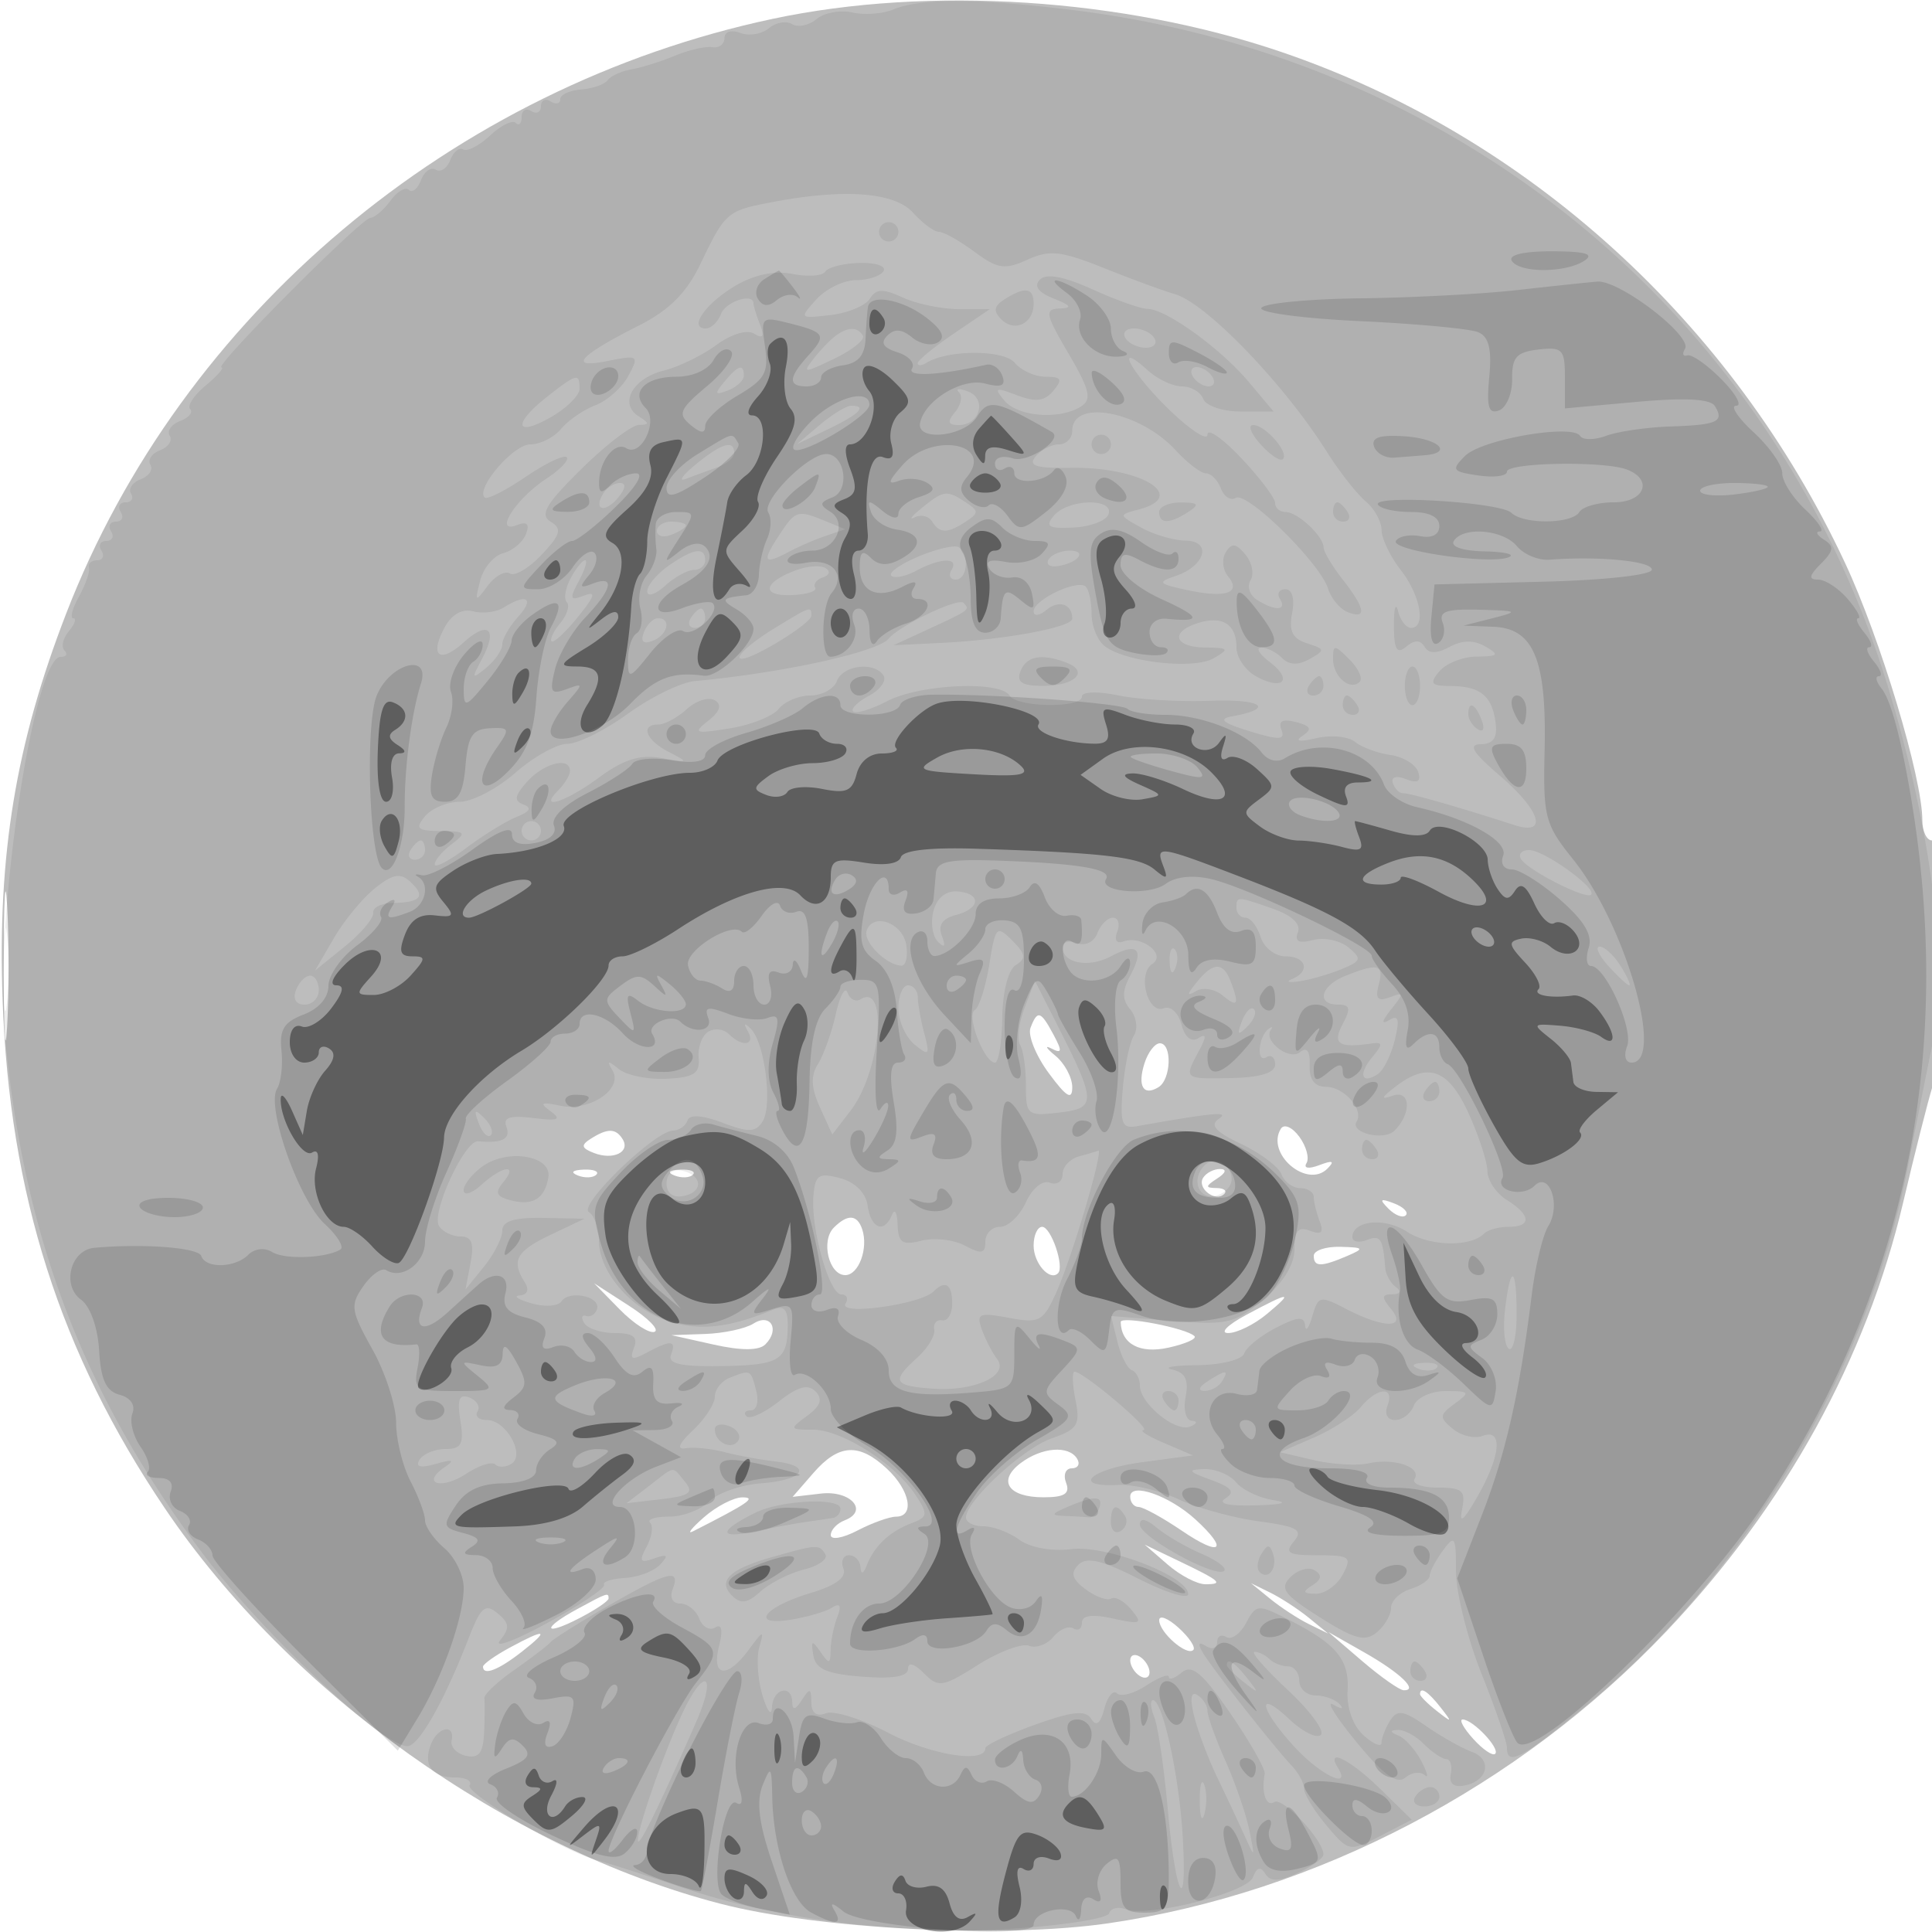 <svg xmlns="http://www.w3.org/2000/svg" width="200" height="200" fill="#000000"><path fill-opacity=".259" fill-rule="evenodd" d="M80 1.948C46.845 8.995 18.829 32.569 6.859 63.491 1.625 77.014-.266 88.492.268 103.5c.718 20.169 5.941 36.545 16.784 52.619 12.896 19.12 35.463 35.201 57.448 40.936 10.2 2.661 29.361 3.634 40.24 2.043 21.516-3.146 42.492-14.122 57.764-30.225 12.289-12.957 20.709-28.218 24.522-44.443 1.154-4.911 2.521-10.312 3.036-12.001C201.337 108.253 201.285 87 200 87c-.55 0-1-.938-1-2.083 0-4.388-4.318-18.765-8.002-26.644-11.675-24.97-32.958-44.254-58.388-52.905C116.282-.187 96.187-1.493 80 1.948M.385 100c0 6.875.16 9.688.355 6.25.196-3.437.196-9.062 0-12.5-.195-3.437-.355-.625-.355 6.25m106.292 6.4c-.296.77.556 2.883 1.893 4.694 1.826 2.476 2.43 2.839 2.43 1.461 0-1.009-.787-2.48-1.75-3.269s-1.143-1.122-.4-.739c1.088.559 1.129.283.215-1.426-1.336-2.496-1.669-2.596-2.388-.721m11.799 3.675c-.749 2.361-.113 3.437 1.457 2.466 1.312-.81 1.422-4.541.134-4.541-.513 0-1.229.934-1.591 2.075m14.117 6.775c-1.59 2.572 2.715 6.251 4.824 4.124.781-.788.55-.889-.831-.363-1.109.422-1.672.337-1.339-.202.317-.512-.016-1.741-.74-2.73-.731-1-1.581-1.368-1.914-.829m-71.427 1.026c-1.063.674-.994.976.34 1.488 1.98.76 3.77-.109 2.951-1.433-.706-1.142-1.553-1.157-3.291-.055m-1.353 3.807c.721.289 1.584.253 1.916-.079s-.258-.568-1.312-.525c-1.165.048-1.402.285-.604.604m10 0c.721.289 1.584.253 1.916-.079s-.258-.568-1.312-.525c-1.165.048-1.402.285-.604.604m54.73.248c-.665 1.076 1.292 2.567 2.19 1.669.33-.33-.037-.607-.816-.615-1.167-.013-1.152-.187.083-.985.901-.582 1.025-.975.309-.985-.655-.008-1.45.404-1.766.916m19.19 3.193c.679.684 1.486.991 1.793.683.308-.308-.247-.867-1.233-1.243-1.425-.542-1.54-.428-.56.56m-57.417 1.96C84.951 128.449 85.807 132 87.5 132c1.391 0 2.417-2.779 1.754-4.75-.517-1.537-1.511-1.593-2.938-.166M107 128.941c0 1.83 1.669 3.723 2.527 2.865.687-.686-.722-4.806-1.644-4.806-.485 0-.883.873-.883 1.941M136 130c0 1.174.769 1.174 3.5 0 1.772-.762 1.687-.867-.75-.93-1.512-.038-2.75.38-2.75.93m-71.858 5.54c1.453 1.484 3.079 2.532 3.614 2.329s-.655-1.417-2.642-2.698l-3.614-2.329zm64.858.581c-1.925 1.032-2.762 1.877-1.861 1.877.902.001 2.702-.883 4-1.965 2.861-2.383 2.438-2.365-2.139.088m-51 .896c-.825.524-3.075 1.007-5 1.075l-3.5.122 4.368.975c2.875.642 4.708.635 5.362-.019 1.54-1.54.545-3.281-1.23-2.153m38.015-.162c.054 2.277 1.968 3.308 4.932 2.657 1.758-.386 2.974-.924 2.704-1.195-.84-.839-7.652-2.144-7.636-1.462m-31.808 15.622-2.154 2.478 2.919-.34c3.085-.359 5.003 1.797 2.465 2.771-.79.303-1.437.989-1.437 1.523 0 .535 1.237.327 2.75-.462s3.313-1.437 4-1.441c1.974-.01 1.459-2.733-.939-4.967-2.891-2.694-4.986-2.573-7.604.438m21.443-1.012c-2.422 1.835-1.278 3.535 2.378 3.535 2.175 0 2.764-.378 2.334-1.5-.317-.825-.051-1.5.59-1.5s.888-.45.548-1c-.871-1.41-3.669-1.187-5.85.465m11.35 3.468c0 .587.387 1.067.86 1.067.474 0 2.499 1.111 4.5 2.47 4.04 2.741 4.888 2.021 1.39-1.181-2.699-2.47-6.75-3.884-6.75-2.356m-44.139 2.143c-1.299 1.142-1.797 1.79-1.108 1.439 5.729-2.913 6.589-3.503 5.108-3.509-.902-.003-2.702.928-4 2.07m48 4.875c1.298 1.127 3.061 2.049 3.916 2.049 1.959 0 1.569-.34-2.777-2.422l-3.5-1.677zm10.639 3.567c1.1.896 2.9 2.07 4 2.61l2 .982-2-1.628c-1.1-.896-2.9-2.07-4-2.61l-2-.982zm-71.75 1.054c-3.738 2.028-3.511 2.873.25.928 1.65-.853 3-1.765 3-2.026 0-.643-.107-.607-3.25 1.098m60.25 1.151c0 1.258 2.858 3.752 3.53 3.08.265-.265-.42-1.299-1.524-2.297-1.103-.999-2.006-1.351-2.006-.783m-67.25 2.849c-1.513.821-2.75 1.703-2.75 1.96 0 .966 1.581.361 4-1.532 2.972-2.325 2.527-2.477-1.25-.428m88.25 1.37c1.925 1.652 3.864 3.016 4.309 3.031 1.573.052-.35-1.799-4.056-3.903l-3.753-2.132zm-24-.06c0 .55.45 1.278 1 1.618s1 .168 1-.382-.45-1.278-1-1.618-1-.168-1 .382m30 3.496c0 .207.787.995 1.75 1.75 1.586 1.243 1.621 1.208.378-.378-1.307-1.666-2.128-2.195-2.128-1.372m5.506 4.628c.998 1.104 2.021 1.8 2.274 1.548.541-.542-2.309-3.554-3.364-3.554-.399 0 .091.903 1.09 2.006"/><path fill-opacity=".074" fill-rule="evenodd" d="M92.5.975c-1.1.459-3.018.602-4.263.318s-2.912.023-3.706.681c-.794.659-1.933.896-2.531.526s-1.686-.176-2.417.431-2.062.823-2.956.479C75.705 3.057 75 3.285 75 3.937c0 .633-.562 1.059-1.25.946s-2.43.286-3.873.884-3.468 1.232-4.5 1.41-2.142.683-2.467 1.123c-.324.44-1.562.873-2.75.963S58 9.806 58 10.272s-.45.568-1 .228-1-.115-1 .5-.45.84-1 .5-1-.066-1 .608-.273.952-.606.619c-.334-.334-1.527.251-2.652 1.299-1.125 1.047-2.38 1.698-2.789 1.445s-1.012.241-1.341 1.098-1.004 1.307-1.5 1-1.185.179-1.531 1.08c-.345.9-.91 1.355-1.256 1.01-.345-.345-1.198.153-1.896 1.107-.697.953-1.642 1.761-2.098 1.793-.97.069-16.255 15.425-15.404 15.474.315.019-.42.863-1.634 1.876-1.215 1.014-1.938 2.113-1.607 2.443s-.137.884-1.037 1.229c-.901.346-1.387 1.035-1.08 1.531s-.143 1.171-1 1.5-1.307 1.004-1 1.5-.143 1.171-1 1.5-1.309 1-1.004 1.493c.304.492.05.895-.565.895s-.84.45-.5 1 .115 1-.5 1-.84.45-.5 1 .115 1-.5 1-.84.45-.5 1 .141 1-.441 1-.963.337-.847.75c.117.413-.349 1.762-1.035 3S7.226 64 7.587 64c.362 0 .157.604-.456 1.342-.612.738-.818 1.638-.456 2s.188.658-.387.658C3.477 68-.577 95.23.489 106.953c1.914 21.038 8.213 37.566 20.567 53.961 6.404 8.498 19.257 20.47 21.282 19.822 1.254-.4 3.755-4.913 6.16-11.108 1.274-3.285 1.732-3.682 3.014-2.618 1.233 1.023 1.279 1.543.25 2.81-.694.855 1.522.032 4.926-1.829s6.033-3.633 5.846-3.938c-.188-.304.785-.621 2.162-.703 1.378-.083 3.022-.712 3.654-1.398.894-.968.754-1.107-.623-.622-1.471.519-1.605.311-.785-1.221.543-1.015.703-2.13.356-2.478-.347-.347.537-.631 1.964-.631s3.308-.712 4.178-1.583 3.266-1.709 5.322-1.862c4.452-.332 5.445-1.815 1.514-2.263-1.527-.174-3.901-.609-5.276-.967s-3.175-.539-4-.403q-1.502.25.75-1.876c1.237-1.168 2.25-2.733 2.25-3.478s.712-1.627 1.582-1.961c2.166-.831 2.12-.855 2.708 1.393.287 1.1.04 2-.55 2s-.797.276-.459.614c.337.338 1.839-.35 3.338-1.529 1.969-1.549 3.022-1.839 3.802-1.046.775.786.531 1.5-.862 2.528-1.866 1.377-1.842 1.433.602 1.433 2.959 0 8.488 3.514 10.6 6.738 1.328 2.026 1.29 2.304-.397 2.944-2.253.853-3.843 2.344-4.624 4.336-.366.931-.611 1.017-.661.232-.043-.687-.577-1.25-1.186-1.25s-.871.615-.583 1.366c.351.915-.756 1.751-3.351 2.528-4.871 1.46-6.396 3.453-2.127 2.78 1.675-.264 3.599-.823 4.277-1.241.867-.536 1.033-.246.561.985-.369.96-.677 2.496-.685 3.414-.014 1.45-.151 1.472-1.054.168-.872-1.26-.99-1.205-.735.348.235 1.43 1.379 1.932 5.054 2.219 3.2.25 4.75-.015 4.75-.812 0-.726.633-.55 1.639.455 1.519 1.519 1.929 1.456 5.593-.857 2.175-1.372 4.554-2.265 5.288-1.984s1.868-.131 2.52-.917c.653-.787 1.586-1.183 2.073-.882.488.301.887.036.887-.59 0-.763 1.066-.905 3.23-.429 2.9.636 3.093.543 1.887-.91-.739-.89-1.676-1.413-2.083-1.162s-1.593-.173-2.637-.944c-1.413-1.043-1.609-1.693-.769-2.546.847-.859 2.41-.497 6.25 1.449 2.817 1.428 5.122 2.14 5.122 1.584 0-1.851-8.47-5.107-12.111-4.655-2.017.25-4.243-.153-5.36-.97-1.051-.768-2.725-1.397-3.72-1.397s-1.809-.402-1.809-.894c0-1.728 5.884-7.17 8.884-8.215 2.671-.932 2.963-1.405 2.449-3.974-.32-1.604-.364-2.917-.096-2.917.934 0 8.031 6 7.151 6.045-.489.025.462.624 2.112 1.332l3 1.286-5.25.703c-5.404.723-7.408 2.608-2.5 2.351 1.513-.079 4.325.589 6.25 1.485s5.666 1.924 8.314 2.284c4.024.548 4.619.89 3.627 2.085-.991 1.194-.586 1.429 2.472 1.429 3.347 0 3.567.169 2.587 2-.589 1.1-1.842 1.993-2.785 1.985-1.344-.012-1.421-.202-.358-.875.953-.604 1.025-1.065.242-1.549-.613-.379-1.735-.068-2.494.691-1.173 1.173-.72 1.798 3.028 4.169 3.583 2.266 4.686 2.559 5.888 1.562.813-.676 1.479-1.817 1.479-2.538s.9-1.596 2-1.945 2-.968 2-1.376.614-1.581 1.364-2.607c1.235-1.689 1.363-1.487 1.363 2.14 0 2.202 1.187 6.97 2.637 10.594 1.45 3.625 2.636 7.076 2.636 7.67 0 1.961 1.539 1.138 8.293-4.433 16.485-13.597 29.099-34.709 33.176-55.527.911-4.654 2.128-10.731 2.704-13.505 1.557-7.498-.343-22.043-4.761-36.456-11.671-38.068-44.219-65.053-84.386-69.964C101.138-.173 95.297-.192 92.5.975M79.739 20.959c-4.485.87-4.67 1.033-7.234 6.37-1.449 3.013-3.237 4.792-6.443 6.409-6.151 3.102-7.341 4.468-3.166 3.633 3.19-.638 3.282-.573 2.158 1.529-.647 1.208-2.179 2.577-3.406 3.044-1.227.466-2.829 1.57-3.562 2.452S55.921 46 54.901 46c-1.755 0-5.673 4.561-4.73 5.505.244.243 2.14-.711 4.214-2.12s4-2.334 4.28-2.054c.279.28-.674 1.284-2.119 2.231-3.15 2.064-5.488 5.737-3.058 4.804 1.076-.413 1.361-.136.954.924-.319.832-1.381 1.722-2.36 1.978s-2.05 1.538-2.381 2.849c-.561 2.221-.507 2.257.782.533.761-1.018 1.798-1.594 2.305-1.281s1.987-.565 3.29-1.952c1.969-2.096 2.125-2.673.925-3.415-1.149-.71-.502-1.821 3.176-5.447 2.541-2.505 5.228-4.562 5.971-4.57 1.1-.013 1.092-.179-.046-.899-2.052-1.3-.606-3.923 2.603-4.721 1.536-.382 3.988-1.573 5.448-2.647 1.558-1.146 3.178-1.63 3.92-1.172.906.56 1.075.287.595-.964-.369-.96-.67-1.934-.67-2.164 0-1.141-2.862-.22-3.362 1.082-.316.825-1.025 1.5-1.575 1.5-1.83 0-.042-2.581 3.055-4.411 1.974-1.166 4.073-1.601 5.93-1.229 1.581.316 3.101.208 3.378-.24.276-.447 1.877-.853 3.556-.9s2.794.333 2.477.846c-.317.514-1.606.934-2.863.934s-3.1.899-4.094 1.998c-1.777 1.963-1.751 1.992 1.463 1.618 1.8-.21 3.636-.971 4.082-1.692.644-1.043 1.344-1.067 3.428-.117 1.441.656 4.052 1.193 5.804 1.193h3.185l-3.732 2.536C96.679 35.931 95 37.307 95 37.595s.401.275.892-.028c2.233-1.38 8.012-1.387 9.154-.011.659.794 2.099 1.444 3.199 1.444 1.631 0 1.779.267.8 1.446-.906 1.092-1.829 1.207-3.771.468-2.25-.855-2.413-.786-1.3.554 1.393 1.679 5.717 2.014 7.928.614 1.152-.73.922-1.706-1.292-5.485-2.404-4.102-2.501-4.604-.902-4.66 1.339-.048 1.181-.308-.628-1.031-1.609-.643-2.085-1.301-1.421-1.965.663-.663 2.478-.325 5.419 1.009 2.432 1.103 5.008 2.016 5.725 2.028 1.934.033 7.553 4.095 10.475 7.572l2.563 3.05h-3.39c-1.865 0-3.615-.585-3.889-1.3-.275-.715-1.265-1.3-2.202-1.3-.936 0-2.525-.745-3.531-1.655-3.634-3.289-1.729.25 2.172 4.034C123.2 44.513 125 45.688 125 44.99c0-.699 1.575.4 3.5 2.441s3.5 4.129 3.5 4.64.482.929 1.071.929c1.251 0 3.919 2.484 3.951 3.679.012.451.902 1.946 1.978 3.321 2.341 2.993 2.524 4.138.538 3.376-.804-.308-1.732-1.412-2.062-2.452-.845-2.661-8.4-10.089-9.543-9.382-.521.321-1.217-.119-1.547-.979-.33-.859-1.023-1.563-1.541-1.563-.517 0-1.932-1.077-3.143-2.394C117.989 42.569 111 41.248 111 44.583c0 .779-.62 1.417-1.378 1.417s-1.843.563-2.413 1.25c-.805.971.005 1.234 3.627 1.179 7.289-.11 12.276 2.944 7.041 4.313-2.101.55-2.098.57.25 1.871 1.305.724 3.371 1.332 4.592 1.352 2.795.044 2.045 2.644-1.061 3.676-1.901.631-1.744.805 1.317 1.458 3.965.845 5.577.271 4.131-1.472-.545-.657-.64-1.763-.211-2.458.613-.99 1.052-.938 2.029.24.687.827.927 2.023.534 2.659s-.094 1.548.664 2.028c1.864 1.181 3.136 1.13 2.378-.096-.34-.55-.089-1 .558-1 .712 0 .988.977.701 2.478-.354 1.852.037 2.64 1.547 3.119 1.878.596 1.896.71.261 1.626-1.191.666-2.116.628-2.863-.119-.607-.607-1.577-1.09-2.154-1.072-.578.017-.183.688.877 1.489 2.446 1.851 1.428 3.007-1.341 1.525-1.147-.614-2.086-1.974-2.086-3.022 0-2.413-1.459-3.33-4.009-2.521-2.905.922-2.433 2.492.759 2.527 2.454.028 2.55.147.891 1.111-2.087 1.213-9.308.38-11.341-1.307-.715-.594-1.3-2.074-1.3-3.29s-.27-2.481-.6-2.81c-.816-.816-5.4 1.348-5.4 2.549 0 .54.588.474 1.342-.152 1.281-1.063 2.658-.593 2.658.908 0 .892-6.974 2.188-13.5 2.509l-5 .245 3.5-1.614c4.427-2.042 4.452-2.06 3.736-2.776-.555-.556-6.614 2.344-7.736 3.702-1.161 1.405-11.037 3.568-20.08 4.399-1.418.13-4.523 1.645-6.9 3.366-2.376 1.722-5.206 3.13-6.288 3.13s-3.506 1.35-5.385 3-4.471 3-5.759 3-2.903.675-3.588 1.5c-1.057 1.273-.811 1.505 1.628 1.532 2.601.029 2.707.157 1.122 1.36-.963.731-1.75 1.67-1.75 2.087s1.462-.341 3.25-1.684 4.15-2.799 5.25-3.235c1.363-.54 1.583-.948.689-1.28-1.015-.377-.923-.916.405-2.384C56.324 78.984 59 78.319 59 79.8c0 .44-.54 1.34-1.2 2-2.169 2.169.729 1.261 4.238-1.328 2.528-1.865 4.219-2.389 6.445-1.998 2.801.493 2.856.448.767-.625C66.848 76.616 66.236 75 68.171 75c.644 0 1.966-.719 2.937-1.598s2.271-1.286 2.889-.904c.762.471.541 1.153-.687 2.121-1.624 1.279-1.399 1.361 2.19.792 2.2-.348 4.5-1.259 5.11-2.022.611-.764 2.087-1.389 3.282-1.389s2.43-.675 2.746-1.5c.639-1.663 3.913-2.036 4.831-.55.323.522-.364 1.459-1.527 2.081s-1.892 1.353-1.621 1.624 1.863-.216 3.536-1.081c3.387-1.751 11.683-2.128 12.643-.574.766 1.24 7.5 1.335 7.5.106 0-.504 1.636-.555 3.75-.119 2.063.427 6.353.678 9.535.559 5.377-.201 6.759.801 2.231 1.617-1.439.26-.937.679 1.831 1.529 3.104.952 3.72.925 3.308-.148-.349-.91.116-1.155 1.504-.792 1.556.407 1.708.727.676 1.417-.851.568-.332.659 1.428.25 1.52-.353 3.32-.185 4 .374s2.327 1.171 3.659 1.361 2.63.98 2.886 1.755c.326.99-.047 1.213-1.255.75-1.031-.396-1.576-.229-1.362.415.198.592.679 1.062 1.071 1.045.647-.028 5.718 1.423 11.488 3.288 3.538 1.144 2.777-1.456-1.5-5.119-2.826-2.421-3.303-3.222-1.937-3.25 1.298-.027 1.724-.677 1.5-2.288-.383-2.755-1.587-3.715-4.685-3.735-1.995-.013-2.175-.254-1.128-1.515.685-.825 2.427-1.514 3.872-1.53 2.255-.027 2.381-.174.891-1.043-1.178-.686-2.364-.676-3.689.033-1.36.728-2.15.727-2.602-.006-.452-.731-1.033-.733-1.909-.006-.968.803-1.26.294-1.264-2.202-.004-1.785.186-2.458.421-1.496s.844 1.75 1.353 1.75c1.582 0 .978-3.378-1.073-6-1.076-1.375-1.966-3.232-1.978-4.128s-.758-2.238-1.658-2.985-2.715-3.067-4.034-5.156c-4.437-7.029-12.482-15.363-15.722-16.288-1.16-.331-4.458-1.544-7.331-2.695-4.433-1.777-5.632-1.907-7.925-.862-2.338 1.065-3.078.953-5.487-.828C99.334 24.926 97.683 24 97.195 24c-.487 0-1.7-.9-2.695-2-1.928-2.13-7.219-2.503-14.761-1.041M91 24c0 .55.45 1 1 1s1-.45 1-1-.45-1-1-1-1 .45-1 1m13.008 6.974c-1.127.713-1.209 1.225-.337 2.097 1.369 1.369 3.329.409 3.329-1.63 0-1.664-.881-1.801-2.992-.467M86.5 34.765c-.55.404-1.576 1.472-2.28 2.373-1.185 1.517-1.028 1.517 2.133 0 1.876-.901 3.213-1.975 2.97-2.388-.552-.939-1.531-.934-2.823.015m30 .235c.34.55 1.293 1 2.118 1s1.222-.45.882-1-1.293-1-2.118-1-1.222.45-.882 1m-41.519 4.523c-1.057 1.273-.995 1.42.378.893.902-.347 1.641-1.032 1.641-1.523 0-1.286-.579-1.105-2.019.63M123.5 39c.34.55 1.068 1 1.618 1s.722-.45.382-1-1.068-1-1.618-1-.722.45-.382 1m-66.865 2.073c-3.578 2.814-3.339 4.234.359 2.13 1.646-.936 2.996-2.265 3-2.953.008-1.669-.282-1.598-3.359.823m42.637-.468c.391.391.209 1.315-.403 2.053-.849 1.022-.753 1.342.402 1.342 2.173 0 2.914-2.715.946-3.47-.911-.35-1.336-.316-.945.075m-14.411 3.384-2.361 1.99 3.25-1.563C88.974 42.866 89.82 42 88.111 42c-.489 0-1.952.895-3.25 1.989m45.645 2.017c.998 1.104 2.032 1.789 2.297 1.524.672-.672-1.822-3.53-3.08-3.53-.568 0-.216.903.783 2.006M113 46c0 .55.45 1 1 1s1-.45 1-1-.45-1-1-1-1 .45-1 1m-41 2.096c-1.375 1.129-1.825 1.794-1 1.479.825-.316 2.287-.851 3.25-1.191.963-.339 1.75-1.015 1.75-1.501 0-1.397-1.3-1.003-4 1.213m-9.541 2.971c-1.076 1.741.149 2.11 1.521.457.789-.95.865-1.524.201-1.524-.584 0-1.36.48-1.722 1.067m32.982 1.507c-1.067.866-1.41 1.309-.76.984s1.463-.133 1.809.426c.78 1.262 1.589 1.262 3.51.001 1.333-.876 1.333-1.094 0-1.97-1.998-1.312-2.297-1.275-4.559.559m13.655.81c-.941 1.134-.57 1.355 2.053 1.224 1.761-.089 3.386-.712 3.61-1.385.569-1.708-4.225-1.572-5.663.161M120 53c0 1.253 1.061 1.253 3 0 1.213-.784 1.069-.972-.75-.985-1.237-.008-2.25.435-2.25.985m18 0c0 .55.477 1 1.059 1s.781-.45.441-1-.816-1-1.059-1-.441.45-.441 1m-57.408 2.5c-1.768 2.698-1.532 3.016 1.172 1.573.955-.51 2.636-1.233 3.736-1.607l2-.681-2-.822c-2.974-1.223-3.132-1.173-4.908 1.537M68 54.969c0 .532.675.709 1.5.393.825-.317 1.5-.753 1.5-.969S70.325 54 69.5 54s-1.5.436-1.5.969m27.089 2.636c-1.865.784-3.137 1.68-2.826 1.991s1.475.08 2.586-.515c2.533-1.356 4.465-1.399 3.651-.081-.34.55-.141 1 .441 1 1.21 0 1.446-2.643.299-3.352-.418-.258-2.286.172-4.151.957m-25.866.952C68 59.413 67 60.608 67 61.212s.823.353 1.829-.557 2.356-1.655 3-1.655S73 58.55 73 58c0-1.42-1.211-1.241-3.777.557m39.331-.645c-.31.502.101.815.912.696 2.142-.314 3.155-1.608 1.26-1.608-.885 0-1.862.41-2.172.912M59.07 59.869c-.55 1.027-.726 2.141-.392 2.475s.029 1.304-.678 2.156-1.108 1.703-.893 1.892c.216.19 1.439-.945 2.716-2.521 1.774-2.187 1.924-2.711.634-2.216-1.457.559-1.531.352-.538-1.503.633-1.184.926-2.152.651-2.152s-.95.841-1.5 1.869m23.282-.822c-3.355 1.27-3.586 2.674-.42 2.558 1.579-.058 2.688-.404 2.463-.77-.224-.365.136-.845.8-1.067.684-.228.795-.647.256-.968-.523-.311-1.917-.2-3.099.247m-30.213 3.846c-.748.474-2.172.65-3.164.39-1.15-.3-2.227.319-2.97 1.708-1.57 2.933-.485 3.754 1.995 1.509 2.532-2.291 3.553-1.405 1.917 1.664-1.133 2.126-1.095 2.213.419.964.915-.755 1.664-1.845 1.664-2.422s.745-1.871 1.655-2.877c1.719-1.9.851-2.436-1.516-.936M71.5 64c-.34.55-.141 1 .441 1S73 64.55 73 64s-.198-1-.441-1-.719.45-1.059 1m8.859.923c-4.761 2.903-5.194 4.615-.487 1.926 2.262-1.292 4.116-2.687 4.12-3.099.011-1.026-.07-1-3.633 1.173m-13.701.526q-.56 1.452.893.893c1.582-.607 1.994-2.342.556-2.342-.491 0-1.143.652-1.449 1.449M138 68.227c0 1.823 1.773 3.334 2.757 2.349.343-.343-.137-1.384-1.067-2.314-1.558-1.559-1.69-1.562-1.69-.035M105.638 69.5c-.43 1.122.159 1.5 2.334 1.5 3.301 0 4.814-1.484 2.44-2.395-2.584-.992-4.163-.696-4.774.895m39.791 1.5c0 1.1.353 2 .785 2s.786-.9.786-2-.354-2-.786-2-.785.9-.785 2m-9.929 0c-.34.55-.141 1 .441 1S137 71.55 137 71s-.198-1-.441-1-.719.45-1.059 1m3.5 2c0 .55.477 1 1.059 1s.781-.45.441-1-.816-1-1.059-1-.441.45-.441 1m13 .941c0 .518.445 1.216.989 1.552.566.35.734-.051.393-.941-.665-1.732-1.382-2.049-1.382-.611M54 86c0 .55.45 1 1 1s1-.45 1-1-.45-1-1-1-1 .45-1 1m-11.5 2c-.34.55-.141 1 .441 1S44 88.55 44 88s-.198-1-.441-1-.719.45-1.059 1m114.961.937c.721 1.167 6.723 4.213 7.254 3.681.644-.643-4.872-4.618-6.409-4.618-.783 0-1.164.422-.845.937M38.835 91.935c-1.284 1.021-3.212 3.361-4.284 5.201l-1.948 3.345 3.081-2.49c1.695-1.37 3.022-2.941 2.949-3.491s.856-1.014 2.064-1.03c2.871-.039 3.405-.691 1.787-2.18-1.038-.956-1.806-.82-3.649.645m57.796 2.367c-.311 1.19-.104 2.621.461 3.181.7.693.83.501.411-.602-.418-1.097.046-1.791 1.44-2.156 2.584-.676 2.684-2.252.155-2.443-1.179-.088-2.116.679-2.467 2.02M128 94c0 .55.42 1 .933 1s1.218.9 1.567 2 1.504 2 2.567 2c2.162 0 2.611 1.551.683 2.353-.687.286-.35.39.75.232 1.1-.159 3.052-.718 4.338-1.242 2.089-.851 2.169-1.092.755-2.266-.87-.722-2.52-1.068-3.667-.768-1.477.386-1.933.152-1.566-.805.326-.849-.628-1.75-2.57-2.427-3.772-1.315-3.79-1.316-3.79-.077M.328 100.5c.005 3.85.185 5.302.402 3.228.216-2.075.213-5.225-.008-7S.324 96.65.328 100.5m89.386-4.154c-.385 1.142 2.023 3.561 3.606 3.622.45.018.675-.94.5-2.127-.341-2.299-3.453-3.432-4.106-1.495m23.885.258c-.352.915-1.256 1.358-2.107 1.031-.821-.315-1.492-.122-1.492.428 0 1.66 2.706 2.165 5.008.933 2.749-1.472 3.47-.758 2.004 1.982-.868 1.622-.867 2.492.005 3.542.637.768.799 1.969.361 2.678-.437.707-.954 3.181-1.148 5.498-.303 3.619-.098 4.167 1.458 3.89 7.92-1.41 9.677-1.569 8.491-.771-.973.656-.366 1.343 2.311 2.613 1.997.948 3.877 2.364 4.177 3.148.301.783 1.174 1.424 1.94 1.424s1.393.413 1.393.918.275 1.635.611 2.512c.448 1.166.18 1.427-1 .974-1.219-.467-1.611-.005-1.611 1.9 0 1.608-1.163 3.497-3.219 5.226-2.942 2.477-3.756 2.666-9.49 2.205l-6.271-.503.645 2.634c.354 1.449 1.025 2.784 1.49 2.967s.845.901.845 1.595c0 1.853 3.673 4.862 5.192 4.254.727-.292.814-.559.197-.603-.625-.044-.91-1.133-.651-2.487.335-1.755-.041-2.517-1.389-2.814-1.017-.224.156-.429 2.606-.456s4.628-.57 4.84-1.207c.212-.636 1.695-1.834 3.295-2.662 2.253-1.165 2.932-1.216 3.01-.229.055.702.392.268.75-.965.616-2.125.798-2.163 3.514-.75 3.904 2.032 6.326 2.027 4.636-.009-1.004-1.209-.979-1.503.128-1.515.826-.01.974-.308.372-.75-.55-.404-1.045-1.297-1.1-1.985-.245-3.062-.488-3.43-1.9-2.888-.825.316-1.5.187-1.5-.286 0-1.742 3.35-2.077 5.655-.566 2.309 1.512 6.552 1.616 7.974.194.387-.387 1.529-.704 2.538-.704 2.403 0 2.33-1.208-.167-2.768-1.1-.687-2.01-2.033-2.022-2.99s-.89-3.654-1.951-5.992c-2.082-4.586-4.213-5.358-7.586-2.748-1.478 1.144-1.542 1.364-.268.923 1.852-.642 1.977 1.825.184 3.618-1.087 1.087-4.643.228-3.917-.946.759-1.229-1.302-3.579-3.148-3.588-1.207-.006-1.767-.736-1.715-2.238.051-1.475-.287-1.932-1-1.35-1.113.908-3.838-1.183-3.017-2.314.242-.334.127-.369-.256-.078-1.056.803-1.261 3.563-.216 2.917.502-.31.912.025.912.745 0 .87-1.508 1.341-4.5 1.405-4.976.106-4.955.123-3.4-2.782.826-1.545.809-1.876-.068-1.334-.713.441-1.386-.117-1.731-1.436-.315-1.205-1.125-1.942-1.834-1.67-1.671.642-2.754-3.568-1.179-4.588 1.499-.972-1.118-3.01-2.987-2.326-.714.261-.974-.148-.643-1.011.306-.797.106-1.449-.444-1.449s-1.277.722-1.615 1.604m-11.191 3.244c-.369 2.308-1.045 4.427-1.502 4.71-.901.557.98 5.442 2.096 5.442.375 0 .713-2.086.751-4.636.042-2.727.622-4.978 1.409-5.464 1.083-.67 1.012-1.153-.372-2.538-1.614-1.615-1.748-1.474-2.382 2.486m18.671-.265c.048 1.165.285 1.402.604.605.289-.722.253-1.585-.079-1.917s-.568.258-.525 1.312M166.5 100c.995 1.1 1.969 2 2.163 2 .195 0-.208-.9-.895-2s-1.661-2-2.164-2c-.502 0-.099.9.896 2m-42.628 1.692c-1.02 1.257-1.04 1.492-.078.914.711-.428 1.949-.234 2.75.43 1.586 1.316 1.783.979.849-1.454-.781-2.034-1.807-2.002-3.521.11m15.378-.661c-2.558 1.029-3.026 2.969-.715 2.969 1.225 0 1.319.404.465 2-1.103 2.062-.444 2.516 2.946 2.03 1.219-.175 1.236.046.108 1.405-1.47 1.772-1.117 2.861.571 1.761.587-.383 1.379-1.971 1.761-3.53.532-2.17.392-2.652-.596-2.058-.824.496-.748.097.21-1.103 1.349-1.691 1.336-1.818-.137-1.267-1.243.465-1.516.15-1.133-1.313.55-2.104-.072-2.264-3.48-.894M30.638 102.5c-.35.914-.001 1.5.893 1.5.808 0 1.469-.675 1.469-1.5s-.402-1.5-.893-1.5-1.152.675-1.469 1.5m55.885 2.467c-.428 1.907-1.258 4.236-1.844 5.176-.774 1.238-.717 2.478.206 4.504l1.273 2.795 1.899-2.471c3.092-4.023 3.926-13.315 1.035-11.528-.506.313-1.117.004-1.357-.687-.239-.691-.785.304-1.212 2.211m6.477-.589c0 1.307.753 2.995 1.673 3.75 1.503 1.232 1.606 1.117 1.014-1.128-.363-1.375-.666-3.062-.673-3.75-.008-.687-.464-1.25-1.014-1.25s-1 1.07-1 2.378m13.058-.03c-.59 1.551-.799 3.262-.465 3.802.334.541.607 2.432.607 4.204 0 3.08.15 3.204 3.431 2.82 3.898-.455 3.886-1.047-.189-9.086l-2.312-4.56zm22.506 1.359c-.542 1.425-.428 1.54.56.56.684-.679.991-1.486.683-1.793-.308-.308-.867.247-1.243 1.233m-55.25 1.099c-.644.398-1.09 1.617-.992 2.709.144 1.607-.487 2.018-3.313 2.157-1.92.095-4.144-.355-4.942-1-1.143-.923-1.283-.893-.659.145 1.146 1.904-2.38 4.282-5.408 3.647-1.997-.419-2.198-.303-1 .576 1.176.863.788 1.014-1.793.698-2.443-.3-3.161-.06-2.781.929.474 1.235-.467 1.709-2.926 1.475-1.388-.132-4.885 7.425-4.057 8.766.371.6 1.376 1.092 2.233 1.092 1.159 0 1.423.702 1.032 2.746l-.525 2.746 1.909-2.357c1.049-1.296 1.908-2.982 1.908-3.746 0-.98 1.251-1.365 4.25-1.308l4.25.081-3.509 1.669c-3.562 1.694-4.093 2.673-2.667 4.919.483.761.282 1.289-.515 1.35-.72.055-.184.423 1.191.819 1.375.397 2.779.307 3.12-.198.813-1.205 4.075-.515 3.683.779-.167.55-.674.876-1.127.725-.454-.151-.54.187-.191.75.348.564 1.78 1.025 3.181 1.025 1.871 0 2.393.405 1.963 1.523-.471 1.229-.215 1.326 1.328.5 2.509-1.343 3.083-1.291 2.5.227-.35.912 1.009 1.229 5.028 1.171 6.187-.089 6.995-.551 7.062-4.033.035-1.822-.348-2.285-1.5-1.813-4.461 1.826-7.329 2.186-10.482 1.315-3.991-1.102-7.565-5.102-7.565-8.466 0-1.268-.466-2.594-1.037-2.947-1.131-.699 6.781-8.368 8.704-8.436.641-.023 1.317-.494 1.502-1.048.216-.647 1.511-.563 3.628.237 2.725 1.028 3.442 1.001 4.158-.158 1.036-1.676.201-8.162-1.232-9.572q-1.023-1.008-.311.25c.83 1.469-.584 1.678-1.97.292-.527-.527-1.485-.633-2.128-.236M147.5 113c-.34.55-.141 1 .441 1s1.059-.45 1.059-1-.198-1-.441-1-.719.45-1.059 1m-97.936 3.293c.376.986.935 1.541 1.243 1.233s.001-1.114-.683-1.793c-.988-.98-1.102-.865-.56.56M141 119c0 .55.477 1 1.059 1s.781-.45.441-1-.816-1-1.059-1-.441.45-.441 1m-90.981 1.699c-1.11.778-2.019 1.909-2.019 2.513s.823.353 1.829-.557c2.211-2.002 3.871-2.204 2.272-.277-.895 1.079-.729 1.486.767 1.877 2.282.597 3.537-.171 3.898-2.385s-4.143-2.995-6.747-1.171m61.731-1.01c-.963.252-1.75 1.086-1.75 1.853s-.595 1.167-1.322.888c-.754-.29-1.818.583-2.478 2.031-.637 1.397-1.842 2.539-2.679 2.539s-1.521.691-1.521 1.535c0 1.248-.391 1.326-2.093.415-1.151-.616-3.176-.848-4.5-.516-2 .502-2.42.221-2.486-1.665-.043-1.248-.306-1.706-.583-1.019-.795 1.97-2.168 1.461-2.518-.933-.198-1.35-1.29-2.44-2.864-2.858-2.197-.584-2.571-.336-2.75 1.824-.283 3.421 1.64 10.217 2.892 10.217.561 0 .754.43.429.957-.781 1.262 7.77.079 9.111-1.261 1.214-1.215 1.933-.757 1.933 1.233 0 1.06-.466 1.848-1.035 1.75-.57-.099-.941.33-.826.952.116.622-.672 1.929-1.75 2.905-2.717 2.459-2.484 2.926 1.6 3.218 4.323.309 7.969-1.374 6.66-3.074-.5-.649-1.21-2.019-1.577-3.044-.593-1.656-.284-1.791 2.782-1.216 3.183.597 3.563.394 4.926-2.636 1.681-3.738 5.052-15.222 4.305-14.668-.086.064-.943.322-1.906.573m12.938.957c-1.374 1.374-.662 3.496 1.062 3.164.963-.186 1.75-.969 1.75-1.74 0-1.579-1.764-2.472-2.812-1.424M69 122.5c0 1.03.655 1.52 1.75 1.31 2.108-.406 1.975-2.181-.197-2.633-.906-.189-1.553.362-1.553 1.323m86.803 13.061c-.229 1.958-.053 3.785.391 4.059.443.274.806-1.329.806-3.561 0-5.01-.639-5.276-1.197-.498m-8.99 6.122c.721.289 1.584.253 1.916-.079s-.258-.568-1.312-.525c-1.165.048-1.402.285-.604.604M125 143c-.901.582-1.025.975-.309.985.655.008 1.469-.435 1.809-.985.767-1.242.421-1.242-1.5 0m-77.342 4.069c.381 2.419.112 2.931-1.539 2.931-1.101 0-2.309.498-2.685 1.107-.466.753.075.892 1.691.435 1.773-.503 2.002-.417.904.338-2.49 1.712-.358 2.382 2.214.696 1.329-.87 2.688-1.311 3.02-.979s1.085.306 1.673-.058c1.483-.916-.537-4.539-2.53-4.539-.838 0-1.275-.403-.971-.895.305-.493-.075-1.137-.843-1.431-1.055-.405-1.283.179-.934 2.395M120.5 145c.34.55.816 1 1.059 1s.441-.45.441-1-.477-1-1.059-1-.781.45-.441 1m20.372.655c-.754.91-2.947 2.335-4.872 3.166l-3.5 1.511 3.5.819c1.925.45 4.477.601 5.671.335 2.642-.589 5.524.39 4.764 1.619-.304.492.781.895 2.412.895 2.546 0 2.9.319 2.504 2.25-.32 1.558.158 1.173 1.552-1.25 2.455-4.268 2.722-7.177.584-6.357-.832.32-2.222-.008-3.09-.729-1.428-1.185-1.409-1.432.204-2.611 1.624-1.188 1.54-1.303-.941-1.303-1.498 0-2.982.675-3.298 1.5-.317.825-1.189 1.5-1.938 1.5-.799 0-1.124-.619-.786-1.5.773-2.012-1.053-1.91-2.766.155M74 147.972c0 1.356 1.777 2.198 2.425 1.149.31-.501-.109-1.169-.931-1.485-.822-.315-1.494-.164-1.494.336m-6.82 5.858-2.321 1.785 3.599-.42c2.935-.343 3.387-.677 2.448-1.808-1.377-1.66-.924-1.714-3.726.443m58.183-.63c2.148.782 2.523 1.258 1.5 1.906-.869.55.269.815 3.137.729 2.776-.083 3.475-.292 1.823-.544-1.472-.225-3.215-1.058-3.872-1.85-.658-.793-2.153-1.405-3.323-1.362-1.759.065-1.632.259.735 1.121m-47.177 3.401c-3.771 1.869-3.852 2.721-.186 1.955 1.925-.403 4.4-.86 5.5-1.016s2.338-.342 2.75-.412c.412-.071.75-.499.75-.953 0-1.179-6.179-.88-8.814.426M110.5 156c-1.71.735-1.746.87-.25.93a55 55 0 0 1 2.475.145c.399.041.886-.409 1.083-1 .418-1.252-.519-1.274-3.308-.075m4.5 1.559c0 .857.457 1.276 1.016.931.559-.346.758-1.047.441-1.559-.857-1.387-1.457-1.129-1.457.628m3 .266c0 1.278 7.901 5.608 8.726 4.782.293-.293-.763-1.086-2.347-1.763-1.583-.677-3.666-1.888-4.629-2.692-1.113-.93-1.75-1.049-1.75-.327m-38 3.343c-4.47 1.262-5.752 2.48-4.224 4.008.902.902 1.591.804 2.95-.422.976-.879 3.008-1.906 4.517-2.283 1.509-.376 2.495-1.086 2.191-1.578-.642-1.039-.808-1.031-5.434.275m50.583-.302c-.431.697-.513 1.537-.183 1.867.895.895 1.871-.421 1.387-1.871-.338-1.016-.574-1.016-1.204.004M63 166.214c-3.025 1.743-5.725 3.442-6 3.776s-1.954 1.622-3.732 2.863c-1.777 1.241-3.186 2.57-3.131 2.952s.047 1.965-.019 3.518c-.089 2.138-.543 2.731-1.868 2.441-.962-.211-1.638-.919-1.5-1.573.373-1.777-1.441-1.439-2.146.399-.826 2.151.103 3.41 2.514 3.41 1.1 0 1.777.362 1.503.803-.505.818 9.856 6.939 13.1 7.74.979.241 4.929 1.509 8.779 2.816 9.994 3.394 23.156 5.031 34.475 4.287 5.235-.343 9.661-1.054 9.836-1.579s.937-.717 1.693-.427c2.304.884 12.578-1.691 13.199-3.308.398-1.037.792-1.15 1.277-.365.52.841 1.39.821 3.361-.076 1.462-.667 2.659-1.529 2.659-1.917 0-1.478-4.203-5.966-5.08-5.425-.859.532-1.36-.932-.999-2.918.087-.478-1.506-3.286-3.541-6.24-2.906-4.219-3.986-5.133-5.039-4.259-.738.612-1.341.822-1.341.467s-1.048.042-2.33.881c-1.281.84-2.649 1.208-3.039.817-.391-.39-.98.321-1.309 1.581-.406 1.553-.843 1.897-1.355 1.068-.581-.939-1.942-.796-5.862.613-2.808 1.01-5.105 2.099-5.105 2.42 0 1.604-5.633.709-10.037-1.593-2.732-1.429-5.642-2.34-6.465-2.023-.97.372-1.503-.032-1.513-1.144-.013-1.476-.153-1.507-.985-.219q-.969 1.5-.985.25c-.023-1.943-2.004-1.471-2.101.5-.047.963-.49.4-.984-1.25s-.639-3.9-.322-5c.515-1.785.4-1.759-1.072.25-2.249 3.067-3.913 2.888-3.104-.334.423-1.685.284-2.359-.399-1.936-.576.356-1.317-.057-1.647-.917-.33-.859-1.213-1.563-1.962-1.563-.799 0-1.124-.619-.786-1.5.836-2.179-.468-1.842-6.638 1.714m65.988 1.808c-.599 1.119-1.516 1.77-2.038 1.447-.523-.323-.95-.084-.95.531s-.52.797-1.155.405c-.78-.483-.884-.259-.32.69.957 1.614 7.363 9.755 9.225 11.725.688.728 1.25 1.788 1.25 2.357s1.046 2.277 2.323 3.796c2.298 2.73 2.361 2.742 5.571 1.082l3.247-1.679-3.26-3.188c-3.099-3.03-5.706-4.332-4.381-2.188 1.45 2.345-1.858.732-4.556-2.223-3.581-3.92-3.923-6.046-.448-2.781 1.373 1.29 2.833 2.009 3.244 1.597s-1.144-2.513-3.457-4.67-3.848-3.923-3.411-3.923 1.132.338 1.545.75c.412.412 1.275.75 1.916.75.642 0 1.168.675 1.17 1.5.001.825.757 1.506 1.679 1.513s2.046.416 2.497.91c.482.527.209.541-.663.034-.816-.475.256 1.259 2.382 3.853 2.793 3.409 4.201 4.438 5.075 3.712.666-.553 1.568-.671 2.004-.263.437.407.288-.232-.33-1.422s-1.692-2.391-2.386-2.671c-.875-.353-.9-.532-.082-.587.648-.043 1.869.612 2.714 1.457.844.844 1.889 1.549 2.321 1.565s.645.714.473 1.55c-.203.983.298 1.401 1.417 1.185 2.447-.475 2.912-2.708.729-3.498-1.008-.365-3.117-1.554-4.686-2.642-2.366-1.641-3.004-1.742-3.735-.588-.485.766-.888 1.799-.897 2.297-.008.498-.842.156-1.854-.759-1.113-1.008-1.768-2.84-1.661-4.646.192-3.22-1.16-4.827-6.212-7.385-3.068-1.554-3.26-1.536-4.3.407M127 172.378c0 .207.787.995 1.75 1.75 1.586 1.243 1.621 1.208.378-.378-1.307-1.666-2.128-2.195-2.128-1.372m19 .622c0 .55.477 1 1.059 1s.781-.45.441-1-.816-1-1.059-1-.441.45-.441 1m-75.309 4.25c-1.89 3.996-4.665 11.894-4.654 13.25.007.965 2.145-3.379 6.031-12.25 2.16-4.934.912-5.84-1.377-1m52.929.416c.385 1.559 1.46 4.409 2.39 6.334a303 303 0 0 1 2.813 6c1.088 2.419 1.104 2.403.518-.5-.334-1.65-1.447-4.888-2.474-7.195S125 177.662 125 177.114s-.468-1.285-1.04-1.639c-.684-.423-.801.327-.34 2.191m-4.133.084c.386.963 1.011 5.214 1.39 9.449.823 9.214 2.059 11.486 1.553 2.854-.367-6.256-2.074-14.053-3.076-14.053-.312 0-.252.787.133 1.75m4.708 8.75c.02 1.65.244 2.204.498 1.231s.237-2.323-.037-3-.481.119-.461 1.769m22.305-.5c-.34.55.084 1 .941 1s1.559-.45 1.559-1-.423-1-.941-1-1.219.45-1.559 1"/><path fill-opacity=".126" fill-rule="evenodd" d="M156.5 27c.786 1.272 5.532 1.272 7.5 0 1.083-.7.165-.974-3.309-.985-2.955-.009-4.571.371-4.191.985m-77.378 1.904c-.758.48-1.056 1.395-.661 2.033.502.812 1.093.848 1.97.12.689-.572 1.647-.706 2.128-.298.481.407.272-.047-.464-1.009-.737-.962-1.397-1.743-1.467-1.735s-.748.408-1.506.889m31.324 1.433c1.006.736 1.619 1.969 1.361 2.741-.605 1.816 1.539 3.944 3.872 3.843 1.05-.045 1.292-.292.571-.583-.687-.278-1.25-1.315-1.25-2.306s-1.109-2.529-2.465-3.417c-2.966-1.943-4.678-2.171-2.089-.278M157 30.036c-3.575.401-10.861.783-16.191.847s-9.934.51-10.23.989c-.297.48 4.289 1.097 10.191 1.371 5.901.274 11.416.791 12.254 1.148 1.104.471 1.42 1.75 1.145 4.639-.296 3.1-.07 3.869 1.013 3.454.766-.294 1.376-1.761 1.355-3.259-.03-2.241.452-2.781 2.713-3.041 2.494-.287 2.75-.018 2.75 2.888v3.204l7.42-.672c5.002-.454 7.641-.314 8.1.428 1.003 1.623.283 1.954-4.604 2.117-2.429.082-5.413.514-6.631.961-1.218.448-2.434.459-2.702.025-.794-1.286-10.201.341-11.923 2.062-1.449 1.449-1.33 1.624 1.377 2.022 1.63.239 2.963.063 2.963-.392 0-.951 10.049-1.129 12.418-.22 2.758 1.058 1.822 3.393-1.359 3.393-1.618 0-3.219.45-3.559 1-.775 1.254-5.778 1.312-7.05.081-1.14-1.103-14.468-1.906-13.799-.831.257.412 1.79.75 3.408.75 1.896 0 2.941.513 2.941 1.443 0 .899-.745 1.299-1.979 1.061-1.088-.21-2.219.008-2.513.484-.615.994 9.685 2.492 11.672 1.697.726-.29-.394-.563-2.489-.606-2.268-.047-3.559-.484-3.191-1.079.949-1.536 5.1-1.187 6.542.55.707.853 2.225 1.478 3.372 1.389 5.087-.392 10.586.142 10.586 1.028 0 .549-4.866 1.09-11.25 1.25l-11.25.283-.321 3.353c-.202 2.109.06 3.117.706 2.718.565-.349.774-1.296.464-2.103-.446-1.162.345-1.443 3.794-1.35 4.043.11 4.141.174 1.357.882l-3 .763 3.089.119c4.179.16 5.526 3.403 5.309 12.78-.161 6.927.033 7.669 2.948 11.296 5.426 6.751 9.532 21.042 6.047 21.042-.632 0-.826-.731-.453-1.705.679-1.769-2.259-8.295-3.735-8.295-.462 0-.572-.843-.245-1.873.422-1.33-.437-2.778-2.968-5-1.959-1.72-4.207-3.127-4.995-3.127-.827 0-1.204-.6-.89-1.417.568-1.481-3.612-3.838-8.9-5.019-1.536-.343-3.083-1.398-3.438-2.344-1.356-3.615-6.575-5.003-10.256-2.728-.795.491-1.752.253-2.415-.601C128.976 75.8 124.358 74 120.62 74c-1.808 0-3.565-.278-3.904-.618-.591-.591-13.938-1.561-20.209-1.468-1.646.024-3.146.503-3.333 1.065C92.734 74.298 87 74.318 87 73c0-1.413-2.056-1.241-3.921.327-.869.731-3.491 1.874-5.829 2.541S73 77.571 73 78.171c0 .687-1.289.882-3.482.526-1.915-.311-3.745-.139-4.068.383s-2.392 1.87-4.601 2.997c-2.476 1.263-3.819 2.56-3.503 3.383.318.829-.408 1.51-1.917 1.798-1.614.309-2.429.006-2.429-.903 0-.898-1.398-.355-4.07 1.581-2.238 1.621-4.601 2.823-5.25 2.67s-.843-.089-.43.141c1.322.74.802 3.019-.832 3.646-2.265.869-2.63.76-1.823-.548.446-.721.274-.882-.457-.43-.644.398-.956 1.071-.694 1.495.263.425-.855 1.757-2.483 2.961S34 100.958 34 102.055c0 1.223-.996 2.373-2.575 2.974-2.03.771-2.514 1.56-2.287 3.725.159 1.511-.048 3.291-.459 3.956-1.147 1.857 2.257 11.52 4.928 13.986 1.308 1.207 2.044 2.399 1.636 2.649-1.494.913-5.779 1.071-7.08.261a2 2 0 0 0-2.45.281c-1.377 1.377-4.43 1.458-4.88.129-.293-.866-6.05-1.304-11.069-.842-2.469.227-3.405 3.884-1.373 5.37.96.702 1.733 2.878 1.872 5.269.176 3.023.722 4.202 2.117 4.571 1.138.301 1.661 1.067 1.325 1.942-.305.794.071 2.337.835 3.428s1.105 2.267.758 2.615c-.347.347.167.631 1.142.631 1.12 0 1.573.523 1.23 1.417-.299.78.131 1.677.957 1.993.825.317 1.249.982.942 1.478s.115 1.16.937 1.476c.822.315 1.494 1.062 1.494 1.658 0 .597 4.316 5.388 9.591 10.646l9.592 9.56 2.034-3.345C45.811 173.618 48 167.431 48 164.364c0-1.311-.9-3.154-2-4.096s-2-2.236-2-2.876-.672-2.452-1.494-4.028c-.821-1.575-1.496-4.311-1.5-6.079-.003-1.768-1.108-5.188-2.455-7.6-2.243-4.018-2.321-4.568-.931-6.552.834-1.192 1.895-1.932 2.358-1.646 1.646 1.016 4.022-.736 4.022-2.967 0-1.246.992-4.46 2.205-7.143s2.121-5.192 2.017-5.577 1.829-2.149 4.295-3.919S57 108.287 57 107.83c0-.456.675-.83 1.5-.83s1.5-.45 1.5-1c0-1.679 2.586-1.115 4.479.976 1.667 1.843 4.175 1.891 3.043.06-.619-1.002 2.024-2.156 2.909-1.271 1.297 1.297 3.422 1.015 2.886-.382-.441-1.148-.045-1.23 2.06-.43 1.433.545 3.265.738 4.07.429 1.209-.464 1.304.001.542 2.656-.588 2.051-.559 3.896.079 5.09.551 1.029.746 1.872.432 1.872s-.082.913.515 2.028c1.73 3.232 2.694 1.497 2.787-5.014.057-4.043.601-6.56 1.642-7.601.856-.856 1.556-1.877 1.556-2.27s.953-.714 2.118-.714c2.008 0 2.093.381 1.645 7.359-.266 4.153-.107 6.783.367 6.036.462-.728.83-.874.819-.324s-.71 2.125-1.554 3.5c-.843 1.375-1.291 1.713-.995.75.295-.962.101-1.75-.431-1.75-1.402 0-1.19 2.572.315 3.82.813.676 1.82.726 2.75.138 1.28-.81 1.276-.931-.034-.958-1.225-.025-1.251-.188-.141-.892.987-.625 1.168-1.989.662-4.984-.48-2.84-.34-4.124.45-4.124.631 0 .915-.376.63-.836-.284-.46-.63-2.526-.769-4.591-.158-2.351-.968-4.255-2.167-5.095-1.535-1.075-1.781-2.045-1.244-4.909.602-3.208 2.579-5.132 2.579-2.51 0 .582.526.734 1.17.336.772-.477.965-.19.569.842-.414 1.079-.078 1.489 1.08 1.319.925-.136 1.737-.766 1.806-1.401s.181-1.861.25-2.724c.102-1.283 1.344-1.525 6.806-1.327 8.141.296 11.45.875 10.819 1.896-.831 1.345 4.426 1.775 6.164.504 1.049-.767 2.81-.95 4.751-.494 3.834.901 16.585 6.996 16.585 7.928 0 .377.947 1.701 2.103 2.943 1.395 1.497 1.942 3.102 1.625 4.764-.342 1.789-.172 2.199.596 1.431 1.494-1.494 2.676-1.344 2.676.341 0 .779.393 1.566.872 1.75 1.323.505 6.276 10.785 5.67 11.766-.821 1.328 2.076 2.049 3.303.822 1.548-1.548 2.777 2.019 1.436 4.167-.57.912-1.341 4.115-1.714 7.118-1.267 10.203-2.685 16.447-5.202 22.904l-2.512 6.445 2.696 8.055c1.484 4.431 3.072 8.464 3.53 8.962 1.919 2.087 18.394-13.893 25.651-24.879 14.626-22.141 19.637-46.703 15.002-73.527-1.03-5.96-2.031-9.585-2.97-10.75-.554-.687-.672-1.25-.262-1.25s.185-.675-.5-1.5-.91-1.5-.5-1.5.185-.675-.5-1.5-.969-1.5-.632-1.5-.158-.9-1.1-2-2.32-2-3.062-2c-1.012 0-.938-.411.296-1.645 1.329-1.329 1.391-1.807.322-2.485-.728-.462-.921-.846-.428-.855.493-.008-.187-1.028-1.51-2.265s-2.396-2.925-2.384-3.75-1.321-2.737-2.963-4.25-2.455-2.75-1.807-2.75c.647 0-.04-1.23-1.527-2.734-1.488-1.503-3.076-2.617-3.529-2.475-.454.142-.564-.163-.246-.678.807-1.306-6.807-7.147-9.074-6.961-1.021.084-4.781.482-8.356.884M89.858 31.75c-.077.413-.19 1.875-.25 3.25-.077 1.79-.747 2.591-2.358 2.82-1.237.175-2.25.738-2.25 1.25 0 .511-.675.93-1.5.93-1.942 0-1.897-.904.161-3.177 1.945-2.15 1.78-2.423-2.047-3.384-2.778-.697-2.866-.609-2.421 2.422.4 2.723.015 3.409-2.866 5.108-1.83 1.08-3.327 2.484-3.327 3.12 0 .824-.44.791-1.533-.116-1.341-1.113-1.122-1.617 1.75-4.025 1.806-1.514 2.912-3.131 2.458-3.592s-1.264-.056-1.8.902C73.299 38.288 71.718 39 70.009 39c-3.223 0-4.798 1.611-3.169 3.24 1.349 1.349-.462 5.112-2.002 4.16-1.18-.729-2.799 1.307-2.823 3.55-.012 1.128.252 1.183 1.185.25.66-.66 1.854-1.2 2.653-1.2.862 0-.014 1.425-2.15 3.5-1.982 1.925-3.998 3.5-4.479 3.5-.482 0-1.932 1.125-3.224 2.5-2.278 2.425-2.287 2.5-.296 2.5 1.129 0 2.733-1.012 3.565-2.25s1.851-1.923 2.264-1.524c.414.399.174 1.422-.532 2.273-1.081 1.303-1.025 1.447.358.917 2.353-.903 2.024.572-.788 3.529-1.335 1.405-2.736 3.798-3.111 5.316-.593 2.399-.438 2.672 1.179 2.081 1.78-.652 1.785-.594.111 1.317-.963 1.099-1.75 2.463-1.75 3.031 0 1.923 5.474.042 8.259-2.837 2.589-2.677 4.352-3.351 7.602-2.902 1.48.204 5.139-3.256 5.139-4.859 0-.546-.787-1.451-1.75-2.012-1.707-.994-1.571-1.193 1-1.46.688-.071 1.278-1.027 1.312-2.125.034-1.097.411-2.761.838-3.697.428-.936.487-2.172.132-2.746C78.803 51.873 83.631 47 85.529 47c1.956 0 2.493 3.777.639 4.489-1.318.506-1.363.773-.244 1.464C87.809 54.118 86.503 57 84.09 57c-1.084 0-2.21.385-2.501.856-.291.47.53.653 1.824.405 2.739-.523 4.244 1.243 2.672 3.136-1.067 1.286-1.161 6.618-.117 6.588 1.66-.048 3.013-1.872 2.459-3.315-.361-.94-.157-1.67.466-1.67.609 0 1.114 1.013 1.122 2.25.009 1.307.323 1.783.75 1.135.404-.614 1.748-1.431 2.985-1.818 2.278-.71 3.139-2.567 1.191-2.567-.582 0-.753-.495-.379-1.1.477-.772.123-.813-1.191-.135C90.8 62.091 89 61.247 89 58.717c0-1.599.282-1.835 1.153-.964.794.794 1.73.845 3 .165 2.478-1.326 2.333-2.707-.325-3.098-1.194-.176-2.392-.995-2.662-1.82-.421-1.286-.254-1.304 1.171-.128.966.798 1.663.931 1.663.318 0-.58.959-1.36 2.132-1.732 1.565-.497 1.789-.889.841-1.475-.71-.439-2.007-.538-2.882-.221-1.261.458-1.196.128.314-1.592 3.073-3.5 9.596-2.285 6.669 1.241-.811.977-.744 1.618.256 2.448.745.618 1.655.823 2.022.455.368-.367 1.242.116 1.942 1.073 1.199 1.64 1.429 1.619 3.944-.36 1.666-1.31 2.448-2.683 2.077-3.648-.326-.851-.868-1.171-1.204-.713-.955 1.303-4.111 1.548-4.111.319 0-.607-.45-.825-1-.485s-1 .111-1-.508c0-.643.798-.873 1.859-.537 1.568.498 5.278-2.013 4.034-2.729-5.745-3.305-6.569-3.474-7.746-1.59-1.289 2.065-6.299 2.607-5.897.638.478-2.341 4.357-4.689 6.725-4.07 1.698.444 2.161.236 1.784-.802-.28-.771-1.029-1.285-1.665-1.142-4.898 1.104-8.232 1.273-7.687.391.342-.554-.33-1.309-1.493-1.678-1.488-.473-1.801-.986-1.057-1.73s1.503-.689 2.557.185c.824.685 2.029.916 2.678.515.814-.503.439-1.299-1.206-2.564-2.426-1.865-5.77-2.492-6.028-1.129M121 36.533c0 .872.441 1.313.979.98.539-.333 1.889-.119 3 .476 1.112.595 2.021.852 2.021.572s-1.35-1.208-3-2.061c-2.724-1.409-3-1.406-3 .033m-59.541 2.534c-.363.586-.419 1.306-.126 1.6.717.716 2.667-.546 2.667-1.726 0-1.278-1.726-1.193-2.541.126m51.556-.472c.03 1.734 1.762 3.646 2.946 3.251.77-.256.457-1.062-.884-2.277-1.142-1.033-2.07-1.472-2.062-.974M84.053 43.53c-1.346 1.325-2.19 2.667-1.876 2.98.742.742 7.823-3.43 7.823-4.609 0-1.727-3.517-.763-5.947 1.629M72.25 46.989c-1.787 1.09-3.25 2.67-3.25 3.51 0 1.187.892.939 3.984-1.107 2.191-1.45 3.739-3.031 3.441-3.514-.691-1.117-.388-1.198-4.175 1.111m69.987-.777c.236.708 1.18 1.232 2.096 1.163a465 465 0 0 0 3.167-.25c2.988-.249 1.412-1.722-2.096-1.958-2.564-.173-3.473.127-3.167 1.045m-59.487 4.18c-.963.731-1.75 1.602-1.75 1.937 0 1.127 2.84-.47 3.391-1.906.659-1.717.582-1.718-1.641-.031m30.776-.433c-.359.58.07 1.333.954 1.672 2.2.844 2.884-.084 1.133-1.537-.985-.818-1.639-.86-2.087-.135m62.474.84c0 .44 1.575.616 3.5.391s3.5-.585 3.5-.799-1.575-.391-3.5-.391-3.5.36-3.5.799M58 52c-1.213.784-1.069.972.75.985C59.987 52.993 61 52.55 61 52c0-1.253-1.061-1.253-3 0m9.882 2.25c-.066.688-.038 1.846.06 2.574.099.728-.351 1.964-.999 2.745-.649.781-.943 2.322-.655 3.425s.116 2.256-.382 2.564-.904 1.546-.901 2.751c.005 2.05.155 2.003 2.334-.72 1.282-1.602 2.803-2.619 3.382-2.261 1.098.678 3.942-1.999 3.06-2.88-.277-.277-1.73-.038-3.228.532-3.212 1.221-3.207-.634.007-2.409 2.663-1.47 3.53-2.881 2.441-3.97-.555-.555-1.616-.361-2.691.491-1.699 1.347-1.699 1.289-.02-1.342 1.707-2.672 1.699-2.75-.267-2.75-1.113 0-2.076.563-2.141 1.25m32.711.305c-1.153.844-1.494 1.782-.955 2.628.462.725.844 2.892.85 4.817.008 2.438.467 3.5 1.511 3.5.824 0 1.543-.675 1.597-1.5.198-3.001.432-3.221 2.019-1.904 1.403 1.164 1.563 1.082 1.214-.628-.236-1.156-1.077-1.854-2.04-1.691-.901.152-1.964-.251-2.362-.895-.502-.813.027-1.028 1.727-.703 1.349.257 3.008-.127 3.688-.855.999-1.069.858-1.324-.731-1.324-1.083 0-2.588-.62-3.346-1.378-1.142-1.142-1.685-1.154-3.172-.067m13.383.673c-1.266.811-1.357 1.883-.541 6.341.873 4.765 1.303 5.434 3.845 5.993 1.575.345 3.131.36 3.458.033s.07-.595-.571-.595c-.642 0-1.167-.703-1.167-1.563 0-.889.754-1.486 1.75-1.385 3.725.379 3.59-.168-.5-2.025-2.399-1.089-4.25-2.619-4.25-3.513 0-1.257.4-1.37 1.934-.549 2.543 1.36 4.066 1.311 4.066-.132 0-.641-.287-.88-.637-.529-.351.35-1.813-.193-3.25-1.207-1.858-1.312-3.053-1.563-4.137-.869m14.046 6.94c-.036 2.718 1.095 4.832 2.585 4.832 1.878 0 1.723-1.021-.607-4-1.503-1.922-1.961-2.114-1.978-.832M55.19 63.58c-1.205.843-2.206 2.07-2.226 2.727-.02.656-1.143 2.543-2.495 4.193-2.286 2.788-2.459 2.845-2.464.809-.003-1.205.445-2.469.995-2.809s.985-1.154.967-1.809-.896-.157-1.95 1.108c-1.054 1.264-1.654 2.982-1.334 3.817.321.836.107 2.501-.475 3.701-.581 1.201-1.254 3.42-1.494 4.933-.34 2.144-.04 2.75 1.364 2.75 1.36 0 1.877-.92 2.112-3.75.253-3.067.713-3.77 2.52-3.862 2.043-.103 2.1.046.75 1.973-2.555 3.647-1.766 5.4 1.127 2.506 1.956-1.956 2.673-3.829 2.94-7.679.193-2.801.865-6.053 1.493-7.226 1.499-2.8.871-3.274-1.83-1.382m-16.184 8.406c-1.202 2.901-.8 16.553.527 17.88 1.095 1.096 2.379-2.358 2.362-6.354-.018-4.161.712-9.699 1.681-12.75 1.022-3.223-3.196-2.093-4.57 1.224M107.8 70.2c.933.933 1.467.933 2.4 0s.667-1.2-1.2-1.2-2.133.267-1.2 1.2M88 71c0 .55.423 1 .941 1s1.219-.45 1.559-1-.084-1-.941-1S88 70.45 88 71m68.638 2.5c.317.825.753 1.5.969 1.5s.393-.675.393-1.5-.436-1.5-.969-1.5-.709.675-.393 1.5M69 76c0 .55.45 1 1 1s1-.45 1-1-.45-1-1-1-1 .45-1 1m85.97 2.944c1.67 3.12 3.03 3.396 3.03.615 0-1.907-.518-2.559-2.035-2.559-1.706 0-1.867.315-.995 1.944m-37.887-.549c.23.218 2.137.866 4.239 1.44 3.286.897 3.654.842 2.628-.396-.657-.791-2.565-1.439-4.239-1.439s-2.857.178-2.628.395m-61.416 3.272c-.367.366-.653 1.379-.637 2.25.025 1.3.221 1.257 1.092-.242 1.077-1.852.765-3.228-.455-2.008m77.84 1.322c-.273.441.214 1.074 1.081 1.406 2.325.892 4.61.735 3.987-.274-.777-1.257-4.48-2.084-5.068-1.132M45 87.059c0 .582.45.781 1 .441s1-.816 1-1.059S46.55 86 46 86s-1 .477-1 1.059m41.469 3.991c-.918 1.486-.188 2.012 1.417 1.021.859-.532.962-1.047.29-1.462-.571-.353-1.339-.154-1.707.441M102 91c0 .55.45 1 1 1s1-.45 1-1-.45-1-1-1-1 .45-1 1m4.606.829c-.398.644-1.822 1.171-3.165 1.171-1.596 0-2.441.568-2.441 1.64 0 1.56-2.651 4.26-4.25 4.328-.412.018-.75-.67-.75-1.527 0-.863-.483-1.261-1.081-.891-1.622 1.003-.186 5.273 2.876 8.549l2.705 2.894.072-2.746c.039-1.511.426-3.54.861-4.508.633-1.413.421-1.644-1.072-1.169-1.758.56-1.764.513-.111-.849.963-.793 1.75-1.926 1.75-2.519s.9-1.01 2-.927c1.627.123 2 .867 2 3.997 0 2.309-.4 3.599-1 3.228-.61-.377-1 1.137-1 3.882 0 2.475.468 4.789 1.04 5.143.675.417.811-.27.387-1.961-.36-1.431-.081-3.985.619-5.675 1.157-2.794 1.369-2.905 2.337-1.23.586 1.012 1.098 2.066 1.138 2.341.041.275 1.06 2.073 2.266 3.997s1.981 4.173 1.725 5c-.257.826-.076 2.124.401 2.884 1.216 1.936 2.325-5.194 1.647-10.582-.291-2.31-.086-4.474.455-4.809.542-.334.978-1.144.97-1.799-.009-.712-.398-.587-.967.309-1.1 1.734-4.178 2.047-5.253.535-1.09-1.536-.919-3.748.235-3.035.901.557 1.131.001.934-2.25-.036-.412-.717-.616-1.514-.453-.797.164-1.819-.701-2.27-1.921-.542-1.464-1.067-1.82-1.544-1.047m16.152.746c-.316.316-1.403.696-2.416.845-1.013.148-1.947 1.126-2.074 2.174-.128 1.049.006 1.391.298.762 1.016-2.192 4.433-.264 4.449 2.511.011 1.783.284 2.211.845 1.325.539-.85 1.759-1.075 3.485-.642 2.275.571 2.655.35 2.655-1.549 0-1.579-.44-2.046-1.532-1.627-1.018.391-1.848-.244-2.475-1.893-.916-2.41-2.058-3.083-3.235-1.906m-43.91 2.232c-.84 1.199-1.766 1.941-2.058 1.649-1.069-1.068-5.864 1.923-5.565 3.472.166.865.746 1.579 1.289 1.587s1.549.373 2.236.809c.805.511 1.25.239 1.25-.765 0-.857.45-1.559 1-1.559s1 .9 1 2 .502 2 1.117 2c.614 0 .89-.866.613-1.925-.353-1.351-.09-1.767.883-1.393.763.293 1.419-.079 1.457-.825s.425-.457.858.643c.572 1.452.789.821.793-2.305.005-3.121-.351-4.167-1.293-3.806-.714.274-1.468-.01-1.676-.632-.211-.634-1.048-.173-1.904 1.05m6.776 1.732c-.965 2.514-.681 3.163.498 1.136.584-1.004.851-2.036.593-2.293-.257-.258-.749.263-1.091 1.157m-21.71 5.743c-1.44 1.105-1.423 1.39.184 3.073 1.715 1.798 1.751 1.783 1.163-.5-.499-1.933-.353-2.155.816-1.241 1.571 1.229 4.923 1.462 4.923.342 0-.391-.761-1.329-1.692-2.084-1.458-1.182-1.576-1.165-.853.128.682 1.22.587 1.267-.508.25-1.639-1.521-2.015-1.518-4.033.032M98 102.059c0 .582.45.781 1 .441s1-.816 1-1.059-.45-.441-1-.441-1 .477-1 1.059m32.543.872c-.317.512-.118 1.213.441 1.559s1.016-.074 1.016-.931c0-1.757-.6-2.015-1.457-.628M122.5 104c-.915 1.48.49 3.218 2.101 2.6.77-.296 1.399-.075 1.399.49 0 .566.546.691 1.213.278q1.212-.75-1.657-1.923c-1.946-.796-2.417-1.353-1.463-1.73.844-.334.93-.589.216-.636-.655-.043-1.469.371-1.809.921m11.713 2.698c-.216 2.608-.17 2.633 1.356.75.869-1.071 1.251-1.316.851-.543-.479.923-.334 1.16.425.69 1.794-1.108 1.36-3.595-.627-3.595-1.214 0-1.853.86-2.005 2.698M96.77 108.42c-.327 1.715-.075 2.251.886 1.882 1.517-.582 1.802-2.901.458-3.731-.487-.301-1.092.531-1.344 1.849m31.278-.471c-.799.506-1.811.697-2.25.426s-.798.209-.798 1.066c0 2.125 1.329 1.957 3.5-.441 1.963-2.169 1.824-2.491-.452-1.051M68.397 109.5c-1.835 1.389-1.825 1.437.294 1.468 2.339.034 3.915-1.475 2.473-2.367-.478-.295-1.723.109-2.767.899M136 110.622c0 1.329.271 1.398 1.5.378 1.118-.928 1.5-.944 1.5-.063 0 .649.45.903 1 .563 1.842-1.139 1.025-2.5-1.5-2.5-1.639 0-2.5.559-2.5 1.622m-40.439 4.544c-1.747 2.957-1.753 3.122-.104 2.489 1.31-.503 1.616-.287 1.186.834-.393 1.023.036 1.511 1.329 1.511 2.806 0 3.472-1.851 1.465-4.069-.967-1.069-1.461-2.241-1.098-2.604.364-.363.661-.135.661.506 0 .642.505 1.167 1.122 1.167.776 0 .738-.464-.122-1.5-1.762-2.123-2.326-1.911-4.439 1.666m44.898-2.099c-1.076 1.741.149 2.11 1.521.457.789-.95.865-1.524.201-1.524-.584 0-1.36.48-1.722 1.067m-81.846 1.116c.289.467.944.591 1.456.274 1.308-.808 1.161-1.124-.525-1.124-.801 0-1.22.383-.931.85m45.268.567c-.659 4.156.057 9.406 1.187 8.708.588-.363.829-1.284.536-2.047s-.211-1.339.182-1.281c1.978.295 2.133-.386.714-3.13-1.535-2.969-2.389-3.702-2.619-2.25m-32.356 2.209c-.354.573-1.417 1.041-2.364 1.041s-3.15 1.515-4.897 3.367c-2.964 3.143-3.107 3.618-2.138 7.128 2.231 8.08 10.176 11.23 15.779 6.255 1.783-1.582 2.101-1.688 1.073-.356-1.359 1.761-1.297 1.842.895 1.146 2.245-.712 2.339-.558 1.974 3.272-.211 2.211-.018 3.794.428 3.518 1.196-.739 3.724 1.659 3.733 3.542.004.896 1.691 2.596 3.75 3.778 4.034 2.318 8.387 8.338 6.049 8.365-.978.012-1.006.207-.113.775 1.677 1.066-2.315 7.21-4.685 7.21-1.672 0-3.009 1.846-3.009 4.153 0 1.174 4.96.816 6.75-.488.802-.583 1.25-.5 1.25.232 0 1.475 5.073.603 6.093-1.047.564-.913 1.098-.937 2.114-.093 1.665 1.382 3.194.419 3.585-2.257.204-1.404.032-1.618-.58-.716-.488.718-1.624.995-2.579.629-2.153-.827-4.944-6.101-4.019-7.597.424-.686.245-.847-.459-.411-1.77 1.093-1.38-.452.982-3.9 1.175-1.715 3.955-4.165 6.178-5.444 3.701-2.13 3.892-2.436 2.263-3.628-1.689-1.235-1.671-1.417.355-3.592 1.995-2.141 2.018-2.337.351-2.996-2.722-1.075-3.464-.967-2.769.405.348.688-.075.376-.941-.691-1.5-1.85-1.574-1.773-1.574 1.649 0 3.503-.104 3.599-4.25 3.941-6.572.543-8.75-.022-8.75-2.267 0-1.224-1.082-2.437-2.837-3.18-1.56-.661-2.648-1.765-2.416-2.453.267-.794-.157-1.029-1.163-.643-.871.335-1.584.11-1.584-.499s.391-1.107.869-1.107c.893 0-.836-8.451-2.685-13.123-.645-1.631-2.106-2.879-3.861-3.298-1.553-.371-3.573-.896-4.489-1.167s-1.955-.025-2.309.547m39.475.1c0 .582.45.781 1 .441s1-.816 1-1.059-.45-.441-1-.441-1 .477-1 1.059m6.393.919c-1.931.781-5.384 7.364-5.399 10.292-.004.677-.695 2.55-1.536 4.164-1.389 2.663-1.247 6.689.185 5.257.327-.328 1.329.143 2.226 1.046 1.511 1.521 1.654 1.449 1.94-.975.29-2.449.502-2.55 3.321-1.567 4.037 1.408 10.716.403 13.088-1.969 1.058-1.058 2.319-3.675 2.802-5.815.753-3.34.566-4.225-1.321-6.246-4.377-4.688-10.155-6.268-15.306-4.187m-48.283 3.389c-.855 1.03-.815 1.633.161 2.443 1.729 1.435 4.191-.163 3.406-2.209-.753-1.962-2.062-2.048-3.567-.234m54.585-.014c-.699 1.82.097 2.647 2.545 2.647q1.908.001 1.572-1.739c-.422-2.191-3.375-2.843-4.117-.908M97 123.969c0 .532-.787.715-1.75.405-1.386-.445-1.457-.354-.341.439 1.612 1.146 4.36.431 3.526-.918-.727-1.176-1.435-1.14-1.435.074M14.5 125c.34.55 1.941 1 3.559 1S21 125.55 21 125s-1.602-1-3.559-1c-2.118 0-3.309.405-2.941 1m38.064 3.707c-.542 1.425-.428 1.54.56.56.684-.679.991-1.486.683-1.793-.308-.308-.867.247-1.243 1.233m91.536 1.15c.548 1.571.921 3.258.829 3.75-.522 2.805.294 5.538 1.821 6.099.963.353 3.1 1.946 4.75 3.539 2.901 2.801 3.011 2.826 3.33.745.184-1.197-.433-2.711-1.39-3.41-1.577-1.153-1.584-1.311-.08-1.888.902-.346 1.64-1.532 1.64-2.636 0-1.649-.489-1.912-2.75-1.479-2.396.458-3.044.005-5.03-3.525-2.643-4.698-4.603-5.448-3.12-1.195m-78.1.821c0 .557 1.013 1.869 2.25 2.917l2.25 1.905-1.989-2.5c-1.094-1.375-2.107-2.687-2.25-2.917-.144-.229-.261.039-.261.595m86 .322c0 .55.477 1 1.059 1s.781-.45.441-1-.816-1-1.059-1-.441.45-.441 1m-106.436 1.707c-.542 1.425-.428 1.54.56.56.684-.679.991-1.486.683-1.793-.308-.308-.867.247-1.243 1.233M49.5 133c-.55.495-1.975 1.785-3.167 2.867-2.297 2.085-3.551 1.866-2.657-.465.674-1.757-2.253-1.891-3.339-.152-1.842 2.948-.864 4.334 2.765 3.918.331-.038.391 1.034.133 2.381-.438 2.294-.193 2.451 3.84 2.451 4.074 0 4.202-.085 2.366-1.574-1.892-1.535-1.885-1.562.309-1.094 1.613.345 2.26.012 2.285-1.176.025-1.17.436-.933 1.4.807 1.188 2.146 1.151 2.625-.286 3.719-1.143.87-1.248 1.264-.34 1.286.72.018 1.061.434.757.925s.659 1.198 2.139 1.569c2.097.526 2.371.873 1.243 1.57-.796.492-1.45 1.474-1.453 2.182-.002.785-1.332 1.307-3.413 1.34-2.387.038-3.857.728-4.903 2.303-1.388 2.09-1.335 2.29.749 2.834 1.683.441 1.909.797.907 1.432-1.023.649-.926.85.415.862.962.008 1.75.605 1.75 1.326s.873 2.249 1.94 3.394 1.629 2.41 1.25 2.811c-.38.402 1.147-.196 3.393-1.328s4.084-2.782 4.084-3.666c0-.929-.563-1.392-1.334-1.096-2.172.833-1.528-.069 1.417-1.986 2.393-1.557 2.572-1.572 1.378-.115-1.419 1.731-.538 2.223 1.576.879 1.643-1.044 1.211-5.204-.539-5.204-2.109 0 .565-2.946 3.794-4.18l2.541-.971-2.5-1.389-2.5-1.389 2.309-.036c1.27-.019 2.055-.447 1.744-.95s0-1.165.691-1.47c.691-.306.356-.457-.744-.336-1.505.166-1.97-.339-1.879-2.044.091-1.7-.19-2.008-1.124-1.233-.908.754-1.69.353-2.894-1.485-.907-1.384-2.144-2.517-2.748-2.517q-1.103-.002.145 1.5c.785.946.852 1.5.181 1.5-.584 0-1.36-.481-1.723-1.068s-1.34-.808-2.17-.489c-1.048.402-1.334.119-.935-.921.392-1.02-.24-1.707-1.971-2.141-1.869-.469-2.417-1.138-2.058-2.51.509-1.949-1.081-2.439-2.824-.871m84 6.484c-1.65.726-3.056 1.814-3.125 2.418a104 104 0 0 1-.25 2.004c-.069.499-1.02.673-2.113.387-2.457-.643-3.759 2.102-2.001 4.22.678.818.922 1.487.54 1.487s-.019.675.806 1.5 2.657 1.5 4.072 1.5c1.414 0 2.571.352 2.571.782s2.065 1.391 4.588 2.136c3.194.943 4.182 1.613 3.25 2.203-.842.534.422.854 3.412.864 3.999.013 4.75-.284 4.75-1.878 0-2.164-1.863-3.107-6.141-3.107-1.73 0-2.718-.419-2.359-1 .377-.61-1.137-1-3.882-1-5.477 0-6.893-1.66-2.672-3.131 2.978-1.038 6.242-4.869 4.148-4.869-.537 0-1.254.45-1.594 1s-1.786 1-3.214 1c-2.548 0-2.562-.038-.754-2.035 1.013-1.12 2.456-1.8 3.207-1.512.851.327 1.096.088.649-.634-.472-.765-.172-.95.883-.545.88.337 1.768.109 1.973-.507.209-.627.929-.778 1.633-.343.693.428 1.018 1.408.723 2.177-.653 1.7 3.155 1.904 5.4.289 1.279-.919 1.249-.998-.199-.535-1.109.354-1.913-.134-2.317-1.406-.423-1.332-1.522-1.949-3.47-1.949-1.568 0-3.45-.188-4.182-.418s-2.682.176-4.332.902m-73.963 3.922c-2.919 1.194-2.798 1.658.765 2.928 1.007.359 1.549.234 1.229-.284-.315-.51.169-1.342 1.076-1.85 2.65-1.483.177-2.123-3.07-.794M71 143c-.901.582-1.025.975-.309.985.655.008 1.469-.435 1.809-.985.767-1.242.421-1.242-1.5 0m-28 3c0 .55.675 1 1.5 1s1.5-.45 1.5-1-.675-1-1.5-1-1.5.45-1.5 1m85.5 2c.34.55.816 1 1.059 1s.441-.45.441-1-.477-1-1.059-1-.781.45-.441 1m-69 3c-.782 1.266.542 1.266 2.5 0 1.293-.835 1.266-.971-.191-.985-.93-.008-1.969.435-2.309.985m15.16 1.557c.329.857 1.252 1.307 2.051 1s2.653-.61 4.121-.675c2.655-.118 2.653-.122-.332-.882-5.072-1.291-6.497-1.154-5.84.557m41.34.432c0 .621.47.839 1.044.484s1.772-.044 2.662.691c1.372 1.132 1.544 1.107 1.128-.164-.578-1.767-4.834-2.657-4.834-1.011M71.5 155c-1.908.82-1.897.863.25.93 1.237.038 2.25-.38 2.25-.93s-.112-.968-.25-.93c-.138.039-1.15.457-2.25.93m51 0c.34.55 1.041 1 1.559 1s.941-.45.941-1-.702-1-1.559-1-1.281.45-.941 1m-10.5 1c0 .55.477 1 1.059 1s.781-.45.441-1-.816-1-1.059-1-.441.45-.441 1m-33 1c0 .55-.787 1.036-1.75 1.079s-1.236.29-.609.547c.628.258 2.653-.191 4.5-.997 3.357-1.465 3.357-1.466.609-1.547-1.513-.045-2.75.368-2.75.918m-23.25 2.662c.688.278 1.813.278 2.5 0 .688-.277.125-.504-1.25-.504s-1.937.227-1.25.504M114.5 161c-.34.55-.141 1 .441 1s1.059-.45 1.059-1-.198-1-.441-1-.719.45-1.059 1m32 0c.34.55.816 1 1.059 1s.441-.45.441-1-.477-1-1.059-1-.781.45-.441 1m-68.963 1.354c-2.028.865-2.571 1.507-1.719 2.033.712.441 2.621-.112 4.463-1.292 3.553-2.275 1.9-2.722-2.744-.741M119 163.5c1.375.786 2.95 1.429 3.5 1.429s-.125-.643-1.5-1.429-2.95-1.429-3.5-1.429.125.643 1.5 1.429m23.5-.5c-.34.55.057 1 .882 1s1.778-.45 2.118-1-.057-1-.882-1-1.778.45-2.118 1m-79.78 3.588c-1.528.829-2.523 1.922-2.209 2.429.313.507-1.136 1.661-3.221 2.564s-3.225 1.855-2.534 2.116.962.951.602 1.533c-.421.68.247.887 1.863.579 2.276-.435 2.454-.239 1.844 2.039-.371 1.387-1.212 2.701-1.87 2.92-.775.259-.96-.216-.526-1.348.44-1.148.29-1.513-.438-1.063-.609.377-1.523-.057-2.031-.964-.761-1.36-1.074-1.408-1.783-.271-.472.758-.986 2.278-1.141 3.378-.227 1.612-.095 1.711.68.508.749-1.163 1.226-1.226 2.165-.287s.563 1.459-1.708 2.361c-1.618.642-2.355 1.364-1.657 1.623.691.256.999.882.684 1.392s2.241 2.256 5.68 3.882c4.663 2.205 6.586 2.68 7.566 1.867.723-.6 1.3-1.598 1.282-2.218-.017-.621-.692-.254-1.5.813-.807 1.068-1.468 1.594-1.468 1.169 0-1.331 7.008-14.805 9.052-17.403 2.589-3.292 2.512-3.588-1.491-5.744-1.891-1.019-3.215-2.214-2.941-2.657.794-1.285-1.874-.86-4.9.782m68.375 1.353c-.719.445-.901 1.061-.404 1.368s1.494.195 2.214-.25c.719-.445.901-1.061.404-1.368s-1.494-.195-2.214.25m-5.495 2.896c-.284.461.852 2.374 2.526 4.25 2.292 2.571 2.525 2.697.944.51-2.363-3.269-2.02-4.581.656-2.507 1.494 1.158 1.473 1.023-.131-.857-2.02-2.368-3.15-2.762-3.995-1.396M58 173c0 .55.675 1 1.5 1s1.5-.45 1.5-1-.675-1-1.5-1-1.5.45-1.5 1m13.203 8.44c-2.312 4.641-4.203 9.141-4.203 10 0 .858-.562 1.592-1.25 1.63-.687.039.511.716 2.663 1.504 2.152.789 4.016 1.32 4.142 1.18s.908-4.304 1.739-9.254c.83-4.95 1.831-10.012 2.224-11.25s.304-2.25-.198-2.25c-.503 0-2.805 3.798-5.117 8.44m-8.639-5.733c-.542 1.425-.428 1.54.56.56.684-.679.991-1.486.683-1.793-.308-.308-.867.247-1.243 1.233m57.451-.457c.009.688.402 1.861.875 2.607 1.111 1.752 2.339-.096 1.506-2.267-.724-1.886-2.403-2.126-2.381-.34m4.985.691c0 .518.445 1.216.989 1.552.566.35.734-.051.393-.941-.665-1.732-1.382-2.049-1.382-.611m-9.985 1.309c.009.688.452 1.925.985 2.75.755 1.169.973.893.985-1.25.008-1.512-.435-2.75-.985-2.75s-.993.563-.985 1.25m3.064.333c.048 1.165.285 1.402.604.605.289-.722.253-1.585-.079-1.917s-.568.258-.525 1.312M80 177.969c0 .532-.656.716-1.458.409-1.784-.685-3.044 3.466-2.025 6.675.432 1.363.319 1.964-.298 1.582-1.253-.774-2.704 8.28-1.517 9.467.473.473 2.254 1.139 3.958 1.48l3.098.62-1.87-5.539c-1.335-3.952-1.604-6.2-.942-7.851.84-2.094.934-1.982.996 1.188.107 5.403 1.947 10.87 4.036 11.988 2.527 1.353 3.298 1.276 2.389-.238-.508-.846-.202-.805.945.126 2.082 1.688 19.688 2.922 19.688 1.379 0-1.474 3.816-2.258 4.373-.899.258.629.505.33.548-.665.049-1.117.527-1.532 1.249-1.086.776.48.964.187.559-.868-.335-.875.038-2.129.83-2.786 1.202-.998 1.441-.678 1.441 1.927 0 2.663.367 3.122 2.5 3.122 2.224 0 2.499-.414 2.489-3.75-.02-6.684-1.151-11.402-2.601-10.845-.733.281-2.021-.47-2.861-1.669-1.481-2.115-1.527-2.12-1.527-.159 0 1.957-1.707 4.423-3.061 4.423-.364 0-.463-1.04-.22-2.311.645-3.372-1.791-5.069-5.107-3.558-1.437.654-2.612 1.568-2.612 2.03 0 1.301 1.773.989 2.338-.411.314-.78.534-.623.583.417.043.916.609 1.843 1.256 2.059.668.222.841.936.401 1.648-.601.972-1.192.88-2.614-.407-1.011-.915-2.278-1.391-2.816-1.059s-1.241.039-1.563-.652c-.467-1.003-.703-1.004-1.168-.006-.804 1.721-3.08 1.571-3.779-.25-.316-.825-1.156-1.5-1.866-1.5s-1.872-.93-2.582-2.067c-.709-1.136-1.83-1.876-2.49-1.643s-2.185.059-3.388-.385c-1.868-.69-2.249-.413-2.6 1.893L82.3 182.5l-.15-2.75c-.135-2.466-2.15-4.136-2.15-1.781m30.638 1.531c.317.825.978 1.5 1.469 1.5s.893-.675.893-1.5-.661-1.5-1.469-1.5c-.894 0-1.243.586-.893 1.5m-48.131 3.489c-.35.566.051.734.941.393 1.732-.665 2.049-1.382.611-1.382-.518 0-1.216.445-1.552.989m22.952.078c-.363.586-.445 1.281-.183 1.543s.743-.218 1.069-1.067c.676-1.762.1-2.072-.886-.476M128.5 183c.34.55.816 1 1.059 1s.441-.45.441-1-.477-1-1.059-1-.781.45-.441 1m14 0c.34.55 1.068 1 1.618 1s.722-.45.382-1-1.068-1-1.618-1-.722.45-.382 1M82 184.559c0 .857.457 1.276 1.016.931.559-.346.758-1.047.441-1.559-.857-1.387-1.457-1.129-1.457.628m53 .259c0 1.157 4.988 6.182 6.136 6.182.475 0 .864-.675.864-1.5s-.45-1.5-1-1.5-1-.505-1-1.122c0-.768.482-.723 1.524.142 1.649 1.369 3.448.506 1.909-.915-1.376-1.271-8.433-2.348-8.433-1.287m-52 3.623c0 .857.45 1.559 1 1.559s1-.423 1-.941-.45-1.219-1-1.559-1 .084-1 .941m50.404 1.032c.495 1.973.303 2.352-.949 1.871-.864-.331-1.324-1.242-1.024-2.025.303-.788.105-1.15-.442-.812-1.198.74-1.251 2.531-.129 4.301.536.845 1.759 1.075 3.458.648 2.55-.64 2.584-.746 1.129-3.558-1.835-3.549-2.882-3.766-2.043-.425m-6.236 2.578c.585 1.678 1.29 2.824 1.568 2.547.793-.794-.669-5.598-1.703-5.598-.543 0-.486 1.269.135 3.051M123 194.75c0 2.905 2.357 2.558 2.798-.412.188-1.271-.269-2.005-1.25-2.005-.97 0-1.548.902-1.548 2.417"/><path fill-opacity=".392" fill-rule="evenodd" d="M90 33.559c0 .857.457 1.276 1.016.931.559-.346.758-1.047.441-1.559C90.6 31.544 90 31.802 90 33.559m-10.264 2.039c-.329.329-.35 1.245-.046 2.037s-.247 2.323-1.224 3.402C77.448 42.163 77.183 43 77.845 43c1.808 0 1.353 4.739-.595 6.193-.963.719-1.848 1.982-1.968 2.807s-.621 3.413-1.115 5.75c-.832 3.934-.132 5.62 1.343 3.234.346-.559 1.16-.707 1.809-.328.65.378.317-.297-.739-1.501-1.9-2.165-1.897-2.211.272-4.232 1.206-1.123 1.936-2.457 1.622-2.965-.314-.507.562-2.589 1.946-4.626 1.887-2.777 2.243-4.033 1.424-5.02-.601-.724-.823-2.666-.494-4.314.554-2.766-.171-3.843-1.614-2.4m9.701 2.505c-.335.541-.089 1.611.546 2.377C91.237 41.991 89.79 46 87.99 46c-.581 0-.572.97.024 2.536.758 1.994.628 2.664-.609 3.139-1.266.486-1.313.765-.239 1.434.976.607 1.058 1.308.305 2.61-1.192 2.063-.777 6.281.618 6.281.522 0 .667-1.125.322-2.5-.384-1.528-.202-2.5.469-2.5.603 0 1.03-.788.95-1.75-.428-5.11.226-8.443 1.557-7.932.98.376 1.236-.045.871-1.439-.283-1.084.137-2.512.935-3.175 1.243-1.032 1.122-1.516-.849-3.395-1.313-1.252-2.56-1.769-2.907-1.206m11.912 6.287c-.71.811-.812 1.848-.265 2.712.693 1.094.889 1.111.901.081.01-.906.718-1.099 2.265-.617 2.23.694 2.233.681.345-1.433-1.048-1.173-1.948-2.116-2-2.095s-.613.629-1.246 1.352m-32.692 1.385c-1.272.281-1.683 1.018-1.327 2.378.35 1.338-.433 2.814-2.439 4.601-2.355 2.099-2.662 2.795-1.515 3.437 1.695.948 1.099 4.376-1.267 7.292-1.506 1.855-1.497 1.896.141.627 1.18-.913 1.75-.984 1.75-.218 0 .626-1.462 2.029-3.25 3.119-2.887 1.76-2.998 1.982-1 1.985 2.528.004 2.819 1.119 1.038 3.972-1.454 2.329-.402 3.787 1.558 2.16 1.332-1.106 2.669-6.586 3-12.295.085-1.466.492-3.004.904-3.416.412-.413.75-1.93.75-3.372s.893-4.374 1.985-6.515c2.22-4.355 2.223-4.318-.328-3.755M100.5 50c-.34.55.335 1 1.5 1s1.84-.45 1.5-1-1.015-1-1.5-1-1.16.45-1.5 1m-.107 6.582c.334.87.639 3.232.677 5.25.056 2.926.239 3.263.905 1.668.459-1.1.604-3.013.322-4.25-.307-1.342-.043-2.25.654-2.25.642 0 .889-.45.549-1-1.048-1.695-3.784-1.183-3.107.582m13.822-.715c-.847.524-.921 1.672-.256 3.991.514 1.791.685 3.906.381 4.699-.305.794-.056 1.443.553 1.443S116 65.325 116 64.5s.52-1.5 1.155-1.5c.659 0 .384-.851-.638-1.981-1.414-1.562-1.542-2.284-.606-3.411 1.339-1.614.122-2.864-1.696-1.741M56.5 59c-.34.55-.141 1 .441 1S58 59.55 58 59s-.198-1-.441-1-.719.45-1.059 1m16.567 6.375c-1.885 3.522-.38 5.338 2.162 2.61 1.756-1.885 1.831-2.354.579-3.605-1.251-1.252-1.608-1.123-2.741.995M86 64.5c0 .825.45 1.5 1 1.5s1-.675 1-1.5-.45-1.5-1-1.5-1 .675-1 1.5m-31 1c0 .825.177 1.5.393 1.5s.652-.675.969-1.5.139-1.5-.393-1.5c-.533 0-.969.675-.969 1.5m-1.333 4.167c-.367.366-.653 1.379-.637 2.25.025 1.3.221 1.257 1.092-.242 1.077-1.852.765-3.228-.455-2.008m-14.551 7.929c-.134 3.311.196 5.404.852 5.404.597 0 .87-1.107.618-2.5-.274-1.51.015-2.506.73-2.515.782-.01.723-.307-.173-.875-.946-.6-1.021-1.067-.25-1.544 1.499-.926 1.395-2.242-.226-2.863-.994-.382-1.388.861-1.551 4.893m57.893-4.766c-1.874.625-4.93 3.916-4.259 4.587.321.32-.339.583-1.467.583-1.252 0-2.267.831-2.608 2.137-.465 1.776-1.068 2.034-3.578 1.532-1.661-.332-3.276-.188-3.59.32s-1.295.646-2.179.306c-1.433-.549-1.409-.763.223-1.956C80.558 79.603 82.62 79 84.132 79s3.028-.45 3.368-1-.046-1-.858-1-1.634-.476-1.828-1.058c-.472-1.415-9.887 1.084-10.545 2.798-.265.693-1.543 1.26-2.838 1.26-4.018 0-13.626 4.049-13.067 5.506.505 1.316-2.803 2.701-6.922 2.896-1.131.054-3.15.824-4.486 1.711-2.111 1.402-2.25 1.828-1.06 3.261 1.207 1.454 1.103 1.618-.873 1.388-1.545-.181-2.508.437-3.1 1.988-.672 1.762-.506 2.25.764 2.25 1.435 0 1.413.232-.187 2-.995 1.1-2.71 2-3.81 2-1.902 0-1.916-.093-.28-1.901 2.514-2.777-.037-3.916-2.733-1.22-1.266 1.266-1.61 2.121-.853 2.121.879 0 .718.731-.522 2.375-.985 1.306-2.356 2.158-3.047 1.893-.762-.293-1.255.345-1.255 1.625 0 1.206.641 2.107 1.5 2.107.825 0 1.5-.477 1.5-1.059s.479-.763 1.065-.401c.713.441.578 1.204-.409 2.309-.81.908-1.662 2.776-1.891 4.151l-.418 2.5-1.11-2.5c-.611-1.375-1.139-1.959-1.174-1.297-.116 2.207 2.216 6.243 3.241 5.609.626-.387.785.241.417 1.647-.64 2.447 1.064 6.041 2.865 6.041.607 0 1.928.911 2.936 2.024 1.008 1.114 2.237 1.89 2.733 1.724 1.029-.343 4.663-10.361 4.712-12.99.044-2.318 3.682-6.395 8.02-8.987 3.862-2.309 9.013-7.356 9.013-8.833 0-.516.652-.938 1.45-.938s3.385-1.268 5.75-2.818c5.914-3.876 10.985-5.28 12.647-3.501C84.462 94.41 86 93.497 86 90.81c0-1.802.447-1.999 3.441-1.513 2.112.342 3.584.127 3.813-.559.239-.718 3.025-1.031 7.809-.878 13.233.424 16.882.849 18.447 2.148 1.289 1.07 1.435 1.012.906-.367-.822-2.143-.454-2.098 7.413.904 9.609 3.666 12.951 5.473 14.524 7.853.764 1.156 3.248 4.127 5.518 6.602 2.271 2.474 4.129 5.005 4.129 5.624s1.172 3.221 2.605 5.784c2.174 3.891 2.958 4.552 4.75 4.004 2.592-.794 4.875-2.516 4.212-3.179-.265-.265.511-1.31 1.726-2.324l2.207-1.842-2.25-.034c-1.238-.018-2.306-.483-2.375-1.033a427 427 0 0 0-.25-1.957c-.069-.526-1.025-1.665-2.125-2.531-1.933-1.52-1.899-1.565 1-1.33 1.65.133 3.563.652 4.25 1.153 1.653 1.203 1.541-.368-.19-2.65-.756-.998-1.98-1.732-2.718-1.632-2.323.318-4.2-.029-3.569-.659.334-.334-.296-1.571-1.398-2.75-1.744-1.865-1.795-2.187-.392-2.477.887-.182 2.247.194 3.021.837 1.943 1.612 3.982.286 2.431-1.582-.639-.77-1.559-1.155-2.044-.855s-1.412-.617-2.06-2.039c-.857-1.88-1.403-2.236-2.004-1.306-.654 1.011-1.033.964-1.812-.222-.541-.825-.995-2.175-1.007-3-.029-1.86-5.131-4.419-6.002-3.01-.399.646-1.793.645-4.051-.003-1.893-.543-3.543-.987-3.667-.987s.062.747.412 1.661c.52 1.356.193 1.542-1.781 1.013-1.331-.356-3.345-.653-4.478-.66s-2.932-.661-4-1.452c-1.868-1.384-1.872-1.489-.125-2.785 1.746-1.294 1.738-1.418-.187-3.16-1.102-.997-2.476-1.52-3.055-1.163-.652.403-.83-.034-.468-1.152.446-1.38.352-1.479-.4-.424-1.064 1.492-3.611.587-2.663-.947.316-.512-.547-.931-1.919-.931s-3.679-.45-5.127-1.001c-2.374-.903-2.57-.805-1.997 1 .477 1.503.182 1.998-1.183 1.987-3.006-.022-6.327-1.161-5.813-1.993.86-1.392-7.587-3.132-10.495-2.163m-43.445 3.877c-.542 1.425-.428 1.54.56.56.684-.679.991-1.486.683-1.793-.308-.308-.867.247-1.243 1.233m43.471 1.705c-2.338 1.317-2.146 1.407 3.718 1.738 4.778.271 5.906.081 4.965-.834-2.014-1.958-6.063-2.38-8.683-.904m17.144.133-2.321 1.668 2.087 1.461c1.147.803 3.091 1.284 4.32 1.067 2.219-.391 2.217-.402-.265-1.504-1.752-.778-1.987-1.129-.784-1.174.944-.034 3.301.693 5.238 1.616 4.185 1.996 5.742 1.073 2.931-1.739-2.804-2.803-8.295-3.487-11.206-1.395m19.442 1.26c-.295.476 1 1.597 2.876 2.492 2.865 1.366 3.321 1.393 2.85.165-.362-.944.067-1.462 1.213-1.462 2.67 0 1.394-.653-2.732-1.398-2.02-.365-3.913-.274-4.207.203m-94.106 5.171c-.343.554-.215 1.738.284 2.63.791 1.413.979 1.35 1.461-.491.588-2.25-.7-3.83-1.745-2.139m104.235 4.335c-3.235 1.265-3.565 2.26-.75 2.26 1.1 0 2-.316 2-.702 0-.387 1.769.266 3.931 1.45 4.379 2.399 6.518 1.643 3.513-1.242-2.605-2.503-5.373-3.065-8.694-1.766m-93.5 2.909c-2.012.971-3.119 2.78-1.7 2.78.925 0 6.45-3.02 6.45-3.526 0-.78-2.35-.411-4.75.746M87 94c0 .55.477 1 1.059 1s.781-.45.441-1-.816-1-1.059-1-.441.45-.441 1m.035 3.934c-1.279 2.39-1.323 3.362-.12 2.619.503-.311 1.103 0 1.333.691s.419-.207.419-1.994c0-3.773-.221-3.951-1.632-1.316M152.5 97c.34.55 1.068 1 1.618 1s.722-.45.382-1-1.068-1-1.618-1-.722.45-.382 1m-45.864 1.506c-.348.907.003 1.494.895 1.494 1.618 0 1.986-1.563.574-2.435-.493-.305-1.153.119-1.469.941m-25.424 7.376c-.685 1.549-1.047 3.896-.803 5.217s.476 2.739.517 3.151.432.75.87.75c.439 0 .748-1.237.689-2.75s.276-3.543.746-4.513c.469-.97.488-2.417.04-3.216-.631-1.129-1.091-.826-2.059 1.361m30.499-1.603c-.557 1.558 2.016 6.721 3.35 6.721.655 0 .63-.708-.072-2.021-.595-1.111-.883-2.349-.64-2.75s-.154-1.278-.88-1.95c-1.041-.961-1.415-.961-1.758 0m-20.087 1.26c-.965 2.514-.681 3.163.498 1.136.584-1.004.851-2.036.593-2.293-.257-.258-.749.263-1.091 1.157m12.455 3.044c.048 1.165.285 1.402.604.605.289-.722.253-1.585-.079-1.917s-.568.258-.525 1.312M70.5 117.711c-1.1.264-3.426 1.839-5.168 3.501-2.721 2.595-3.095 3.535-2.652 6.655.505 3.548 5.055 9.133 7.442 9.133.599 0-.308-1.306-2.016-2.901-3.842-3.589-4.088-7.646-.701-11.587 2.484-2.891 5.595-2.948 5.595-.102 0 2.057-1.836 2.971-3.386 1.685-3.324-2.759-3.734 5.783-.425 8.866 4.225 3.936 10.193 1.824 11.961-4.233l.651-2.228.099 2.316c.055 1.273-.33 3.12-.857 4.103-.816 1.526-.604 1.72 1.454 1.326 2.091-.399 2.338-.877 1.864-3.603-1.198-6.889-2.637-9.839-5.714-11.716-3.151-1.921-4.413-2.109-8.147-1.215m47.371.797c-2.592 1.409-4.984 6.008-6.301 12.116-.585 2.712-.37 3.189 1.628 3.621 1.266.274 3.125.843 4.132 1.264 1.356.568 1.162.046-.75-2.017-2.518-2.717-3.503-7.804-1.724-8.903.47-.291.685.47.477 1.691-.562 3.298 1.749 6.909 5.363 8.38 2.947 1.2 3.434 1.101 6.25-1.268 2.977-2.505 3.767-5.37 2.437-8.836-.474-1.236-.933-1.345-1.987-.47-.754.626-2.051.877-2.883.557-1.973-.757-1.948-3.539.038-4.301 2.297-.882 6.449 3.486 6.449 6.785 0 3.326-1.921 7.873-3.327 7.873-.554 0-.771.236-.483.524 1.069 1.068 3.93-.855 5.347-3.596 2.75-5.317 1.443-9.323-4.271-13.091-3.292-2.171-6.8-2.282-10.395-.329m27.64 13.841c.169 2.775 1.142 4.583 3.917 7.278 2.031 1.972 3.97 3.308 4.309 2.969s-.25-1.273-1.31-2.075c-1.092-.825-1.385-1.471-.677-1.489 2.207-.056 1.332-2.881-.995-3.212-1.406-.201-2.846-1.598-3.856-3.742l-1.612-3.422zM47 136.757c-1.878 2.105-4.16 6.416-3.661 6.915.794.795 3.726-.977 3.373-2.037-.206-.616.559-1.584 1.698-2.152 2.359-1.176 3.416-4.503 1.413-4.445-.728.021-1.998.795-2.823 1.719M56 142c0 .55.477 1 1.059 1s.781-.45.441-1-.816-1-1.059-1-.441.45-.441 1m50.487 2.862c1.207 2.136-1.633 3.285-3.254 1.316-.76-.923-1.096-1.115-.748-.428.748 1.477-1.084 1.708-1.985.25-.34-.55-1.068-1-1.618-1s-.712.465-.361 1.034c.601.972-3.382.725-5.255-.326-.421-.236-2.088.127-3.704.808l-2.938 1.238 3.024 1.564c4.409 2.28 8.38 7.859 7.631 10.722-.753 2.882-4.21 6.96-5.9 6.96-.694 0-1.583.521-1.976 1.158-.509.822-.019.942 1.691.414 1.323-.409 4.431-.88 6.906-1.047s4.605-.353 4.733-.414-.659-1.7-1.75-3.641S99 159.008 99 157.87c0-2.1 4.85-7.6 8.5-9.639 1.96-1.096 1.963-1.154.109-2.924-1.04-.994-1.545-1.194-1.122-.445m-47.116 3.347c-.608.984 2.308.863 5.629-.233 2.143-.708 1.955-.806-1.32-.692-2.101.074-4.04.49-4.309.925M131.5 148c.34.55.816 1 1.059 1s.441-.45.441-1-.477-1-1.059-1-.781.45-.441 1m-69.898 4.485c-1.325 1.429-2.564 2.166-2.755 1.639-.431-1.191-9.335.964-11.043 2.672-1.376 1.376-1.07 1.443 5.529 1.214 3.103-.107 5.608-.84 7-2.048 1.192-1.035 3.023-2.506 4.068-3.269 1.306-.953 1.543-1.61.755-2.097-.641-.396-2.209.437-3.554 1.889M99 151c0 .55.45 1 1 1s1-.45 1-1-.45-1-1-1-1 .45-1 1m-22.541 1.067c-.363.586-.445 1.281-.183 1.543s.743-.218 1.069-1.067c.676-1.762.1-2.072-.886-.476M137 154c1.268 1.1 3.101 2 4.072 2s3.123.779 4.782 1.731 3.357 1.392 3.772.976c1.457-1.457-2.466-3.935-7.046-4.451-2.544-.287-4.867-.912-5.162-1.389s-1.028-.867-1.63-.867-.056.9 1.212 2m-60 9c-1.293.835-1.266.971.191.985.93.008 1.969-.435 2.309-.985.782-1.266-.542-1.266-2.5 0m-13.244 4.664c.691.279.959.988.596 1.576-.394.637-.188.777.51.345 1.377-.85.55-2.62-1.171-2.506-.852.056-.834.223.065.585M104.5 168c.34.55.816 1 1.059 1s.441-.45.441-1-.477-1-1.059-1-.781.45-.441 1M67 169.985c-1.178.75-.806 1.095 1.734 1.607 1.855.374 2.961 1.092 2.595 1.684-.381.616-.146.729.582.279.916-.566.792-1.226-.501-2.654-1.956-2.162-2.33-2.239-4.41-.916M80.158 181c0 1.375.227 1.938.504 1.25.278-.687.278-1.812 0-2.5-.277-.687-.504-.125-.504 1.25m3.571-1.396c-.401.401-.729 1.419-.729 2.263 0 1.125.296 1.237 1.112.421.612-.612.94-1.631.73-2.263-.211-.632-.712-.822-1.113-.421M70.638 182.5c-.316.825-.139 1.5.393 1.5.533 0 .969-.675.969-1.5s-.177-1.5-.393-1.5-.652.675-.969 1.5m-16.014 1.299c-.432.7-.196 1.207.567 1.216 1.004.012.98.224-.103.91-1.201.76-1.177 1.129.161 2.467 1.431 1.43 1.784 1.396 3.912-.376 1.286-1.072 1.803-1.964 1.148-1.983-.655-.018-1.469.417-1.809.967-1.246 2.016-2.564.988-1.435-1.121.664-1.242.714-1.861.12-1.493-.558.344-1.195.083-1.417-.581-.312-.937-.567-.939-1.144-.006m56.043 2.868c-1.25 1.249-.67 2.099 1.744 2.561 2.131.407 2.277.246 1.26-1.384-1.229-1.968-1.937-2.245-3.004-1.177m-50.262 2.566c-1.878 2.201-1.878 2.212.032.75 1.784-1.366 1.883-1.325 1.248.517-.679 1.969-.667 1.97.813.059 2.967-3.834 1.072-5.036-2.093-1.326M70 187.729c-3.72 1.416-4.172 6.271-.583 6.271 1.329 0 2.643.563 2.921 1.25.277.688.54-.887.583-3.5.079-4.766-.147-5.077-2.921-4.021m34.149 6.005c-1.27 4.747-1.053 5.942.865 4.757.665-.411.887-1.75.527-3.184-.4-1.592-.25-2.245.419-1.832.572.354 1.04.118 1.04-.523 0-.653.697-.899 1.584-.558.956.367 1.431.15 1.198-.548-.212-.635-1.293-1.491-2.403-1.901-1.751-.648-2.177-.148-3.23 3.789M75 191c0 .55.477 1 1.059 1s.781-.45.441-1-.816-1-1.059-1-.441.45-.441 1m0 3.462c0 .781.45 1.698 1 2.038s1.007.029 1.015-.691c.013-1.043.19-1.033.875.048.497.783 1.111.951 1.454.396.326-.528-.518-1.467-1.875-2.085-1.994-.909-2.469-.852-2.469.294m17.624.337c-.408.661-.246 1.201.361 1.201.606 0 .97.787.809 1.75-.36 2.141 4.835 3.074 6.578 1.181.853-.926.807-1.042-.189-.477-.873.495-1.51.01-1.888-1.434-.393-1.501-1.136-2.033-2.385-1.707-.998.261-1.978-.018-2.179-.62-.25-.751-.597-.718-1.107.106m27.455 1.784c.048 1.165.285 1.402.604.605.289-.722.253-1.585-.079-1.917s-.568.258-.525 1.312"/></svg>